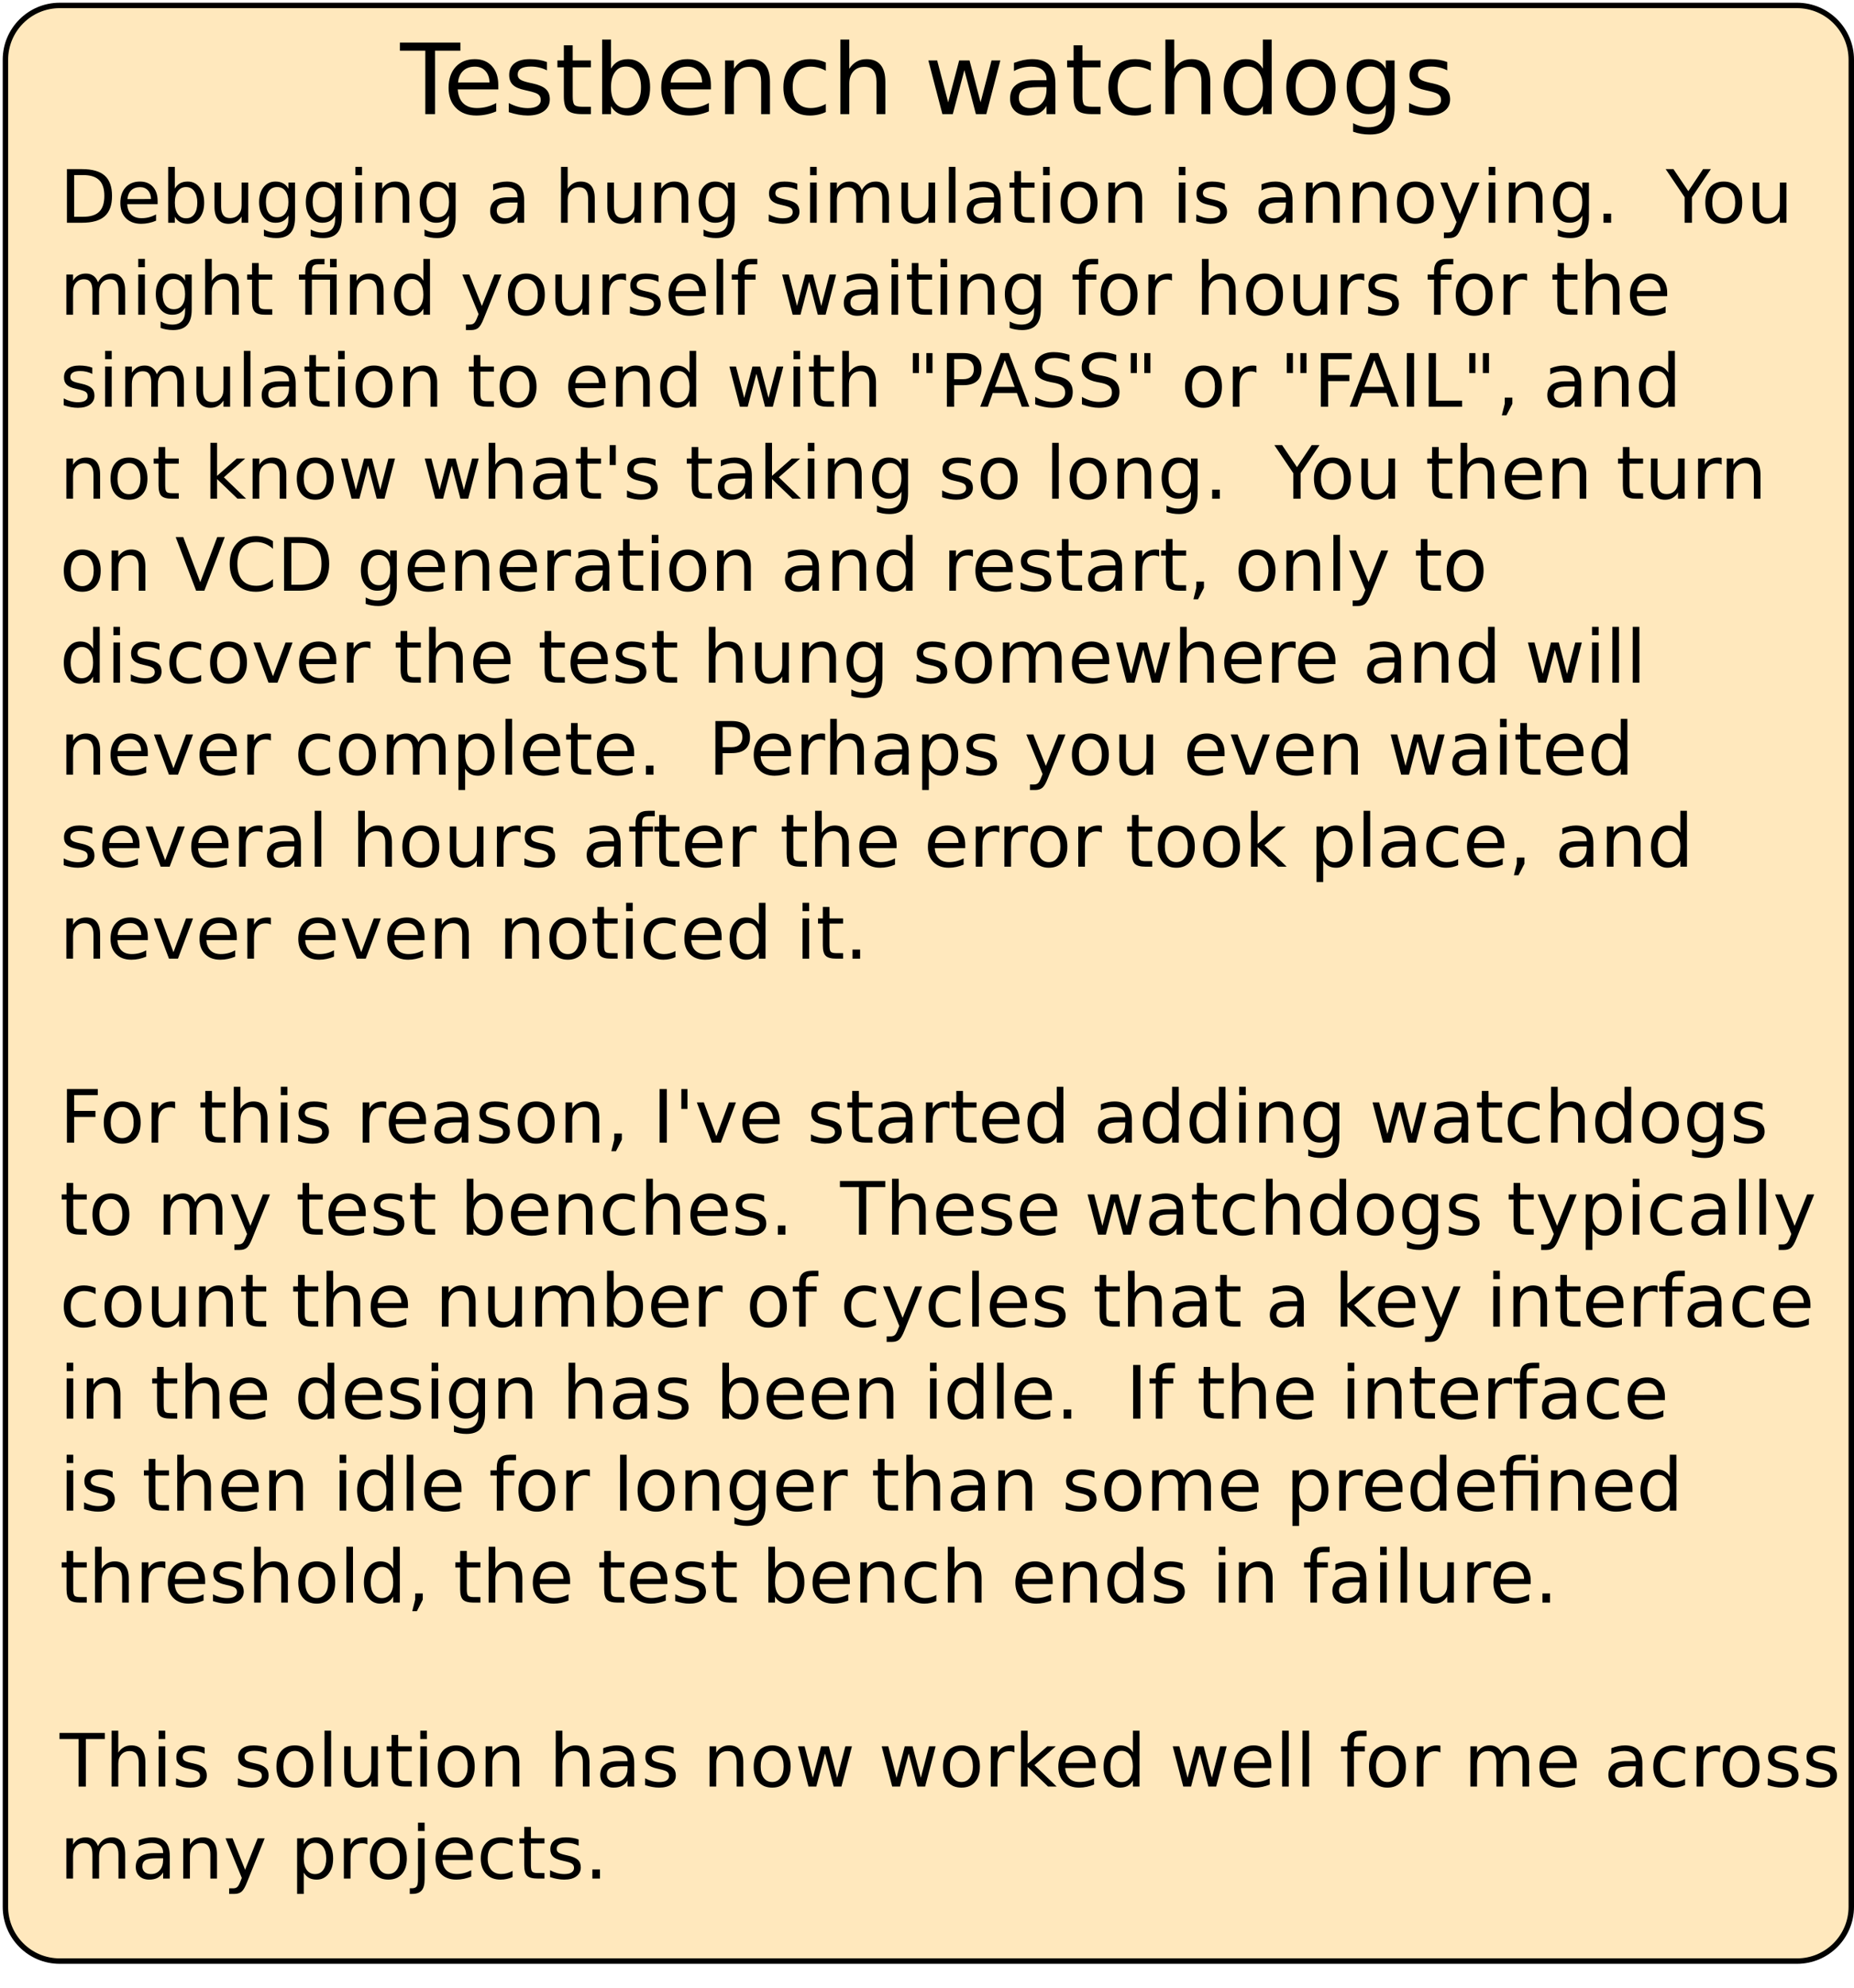 <?xml version="1.0" encoding="UTF-8"?>
<svg xmlns="http://www.w3.org/2000/svg" xmlns:xlink="http://www.w3.org/1999/xlink" width="683pt" height="732pt" viewBox="0 0 683 732" version="1.1">
<defs>
<g>
<symbol overflow="visible" id="glyph0-0">
<path style="stroke:none;" d="M 1.797 6.391 L 1.797 -25.469 L 19.859 -25.469 L 19.859 6.391 Z M 3.828 4.375 L 17.844 4.375 L 17.844 -23.438 L 3.828 -23.438 Z M 3.828 4.375 "/>
</symbol>
<symbol overflow="visible" id="glyph0-1">
<path style="stroke:none;" d="M -0.109 -26.328 L 22.172 -26.328 L 22.172 -23.344 L 12.828 -23.344 L 12.828 0 L 9.25 0 L 9.25 -23.344 L -0.109 -23.344 Z M -0.109 -26.328 "/>
</symbol>
<symbol overflow="visible" id="glyph0-2">
<path style="stroke:none;" d="M 20.297 -10.688 L 20.297 -9.109 L 5.375 -9.109 C 5.52 -6.867 6.191 -5.16 7.391 -3.984 C 8.598 -2.816 10.281 -2.234 12.438 -2.234 C 13.688 -2.234 14.895 -2.383 16.062 -2.688 C 17.227 -3 18.391 -3.461 19.547 -4.078 L 19.547 -1 C 18.379 -0.508 17.18 -0.133 15.953 0.125 C 14.734 0.383 13.492 0.516 12.234 0.516 C 9.086 0.516 6.594 -0.398 4.75 -2.234 C 2.914 -4.066 2 -6.551 2 -9.688 C 2 -12.914 2.867 -15.477 4.609 -17.375 C 6.359 -19.281 8.711 -20.234 11.672 -20.234 C 14.328 -20.234 16.426 -19.375 17.969 -17.656 C 19.52 -15.945 20.297 -13.625 20.297 -10.688 Z M 17.062 -11.641 C 17.031 -13.422 16.531 -14.836 15.562 -15.891 C 14.594 -16.953 13.312 -17.484 11.719 -17.484 C 9.906 -17.484 8.453 -16.969 7.359 -15.938 C 6.273 -14.914 5.648 -13.477 5.484 -11.625 Z M 17.062 -11.641 "/>
</symbol>
<symbol overflow="visible" id="glyph0-3">
<path style="stroke:none;" d="M 16 -19.172 L 16 -16.109 C 15.082 -16.578 14.129 -16.926 13.141 -17.156 C 12.148 -17.395 11.129 -17.516 10.078 -17.516 C 8.461 -17.516 7.25 -17.266 6.438 -16.766 C 5.633 -16.273 5.234 -15.535 5.234 -14.547 C 5.234 -13.797 5.52 -13.207 6.094 -12.781 C 6.676 -12.352 7.836 -11.941 9.578 -11.547 L 10.688 -11.312 C 12.988 -10.812 14.625 -10.109 15.594 -9.203 C 16.57 -8.305 17.062 -7.055 17.062 -5.453 C 17.062 -3.617 16.332 -2.164 14.875 -1.094 C 13.426 -0.02 11.43 0.516 8.891 0.516 C 7.828 0.516 6.723 0.41 5.578 0.203 C 4.43 -0.004 3.223 -0.312 1.953 -0.719 L 1.953 -4.078 C 3.148 -3.453 4.332 -2.984 5.5 -2.672 C 6.664 -2.359 7.816 -2.203 8.953 -2.203 C 10.484 -2.203 11.66 -2.461 12.484 -2.984 C 13.305 -3.516 13.719 -4.254 13.719 -5.203 C 13.719 -6.086 13.422 -6.766 12.828 -7.234 C 12.234 -7.703 10.93 -8.156 8.922 -8.594 L 7.797 -8.859 C 5.785 -9.273 4.332 -9.922 3.438 -10.797 C 2.539 -11.68 2.094 -12.883 2.094 -14.406 C 2.094 -16.27 2.75 -17.707 4.062 -18.719 C 5.383 -19.727 7.258 -20.234 9.688 -20.234 C 10.883 -20.234 12.008 -20.145 13.062 -19.969 C 14.125 -19.789 15.102 -19.523 16 -19.172 Z M 16 -19.172 "/>
</symbol>
<symbol overflow="visible" id="glyph0-4">
<path style="stroke:none;" d="M 6.609 -25.359 L 6.609 -19.75 L 13.297 -19.75 L 13.297 -17.234 L 6.609 -17.234 L 6.609 -6.516 C 6.609 -4.898 6.828 -3.863 7.266 -3.406 C 7.711 -2.945 8.613 -2.719 9.969 -2.719 L 13.297 -2.719 L 13.297 0 L 9.969 0 C 7.457 0 5.723 -0.461 4.766 -1.391 C 3.816 -2.328 3.344 -4.035 3.344 -6.516 L 3.344 -17.234 L 0.969 -17.234 L 0.969 -19.75 L 3.344 -19.75 L 3.344 -25.359 Z M 6.609 -25.359 "/>
</symbol>
<symbol overflow="visible" id="glyph0-5">
<path style="stroke:none;" d="M 17.594 -9.859 C 17.594 -12.242 17.098 -14.113 16.109 -15.469 C 15.129 -16.832 13.781 -17.516 12.062 -17.516 C 10.344 -17.516 8.992 -16.832 8.016 -15.469 C 7.035 -14.113 6.547 -12.242 6.547 -9.859 C 6.547 -7.473 7.035 -5.598 8.016 -4.234 C 8.992 -2.879 10.344 -2.203 12.062 -2.203 C 13.781 -2.203 15.129 -2.879 16.109 -4.234 C 17.098 -5.598 17.594 -7.473 17.594 -9.859 Z M 6.547 -16.75 C 7.223 -17.926 8.082 -18.801 9.125 -19.375 C 10.164 -19.945 11.41 -20.234 12.859 -20.234 C 15.254 -20.234 17.203 -19.281 18.703 -17.375 C 20.203 -15.469 20.953 -12.961 20.953 -9.859 C 20.953 -6.754 20.203 -4.25 18.703 -2.344 C 17.203 -0.438 15.254 0.516 12.859 0.516 C 11.41 0.516 10.164 0.227 9.125 -0.344 C 8.082 -0.914 7.223 -1.789 6.547 -2.969 L 6.547 0 L 3.281 0 L 3.281 -27.453 L 6.547 -27.453 Z M 6.547 -16.75 "/>
</symbol>
<symbol overflow="visible" id="glyph0-6">
<path style="stroke:none;" d="M 19.828 -11.922 L 19.828 0 L 16.578 0 L 16.578 -11.812 C 16.578 -13.688 16.211 -15.086 15.484 -16.016 C 14.754 -16.941 13.66 -17.406 12.203 -17.406 C 10.453 -17.406 9.07 -16.848 8.062 -15.734 C 7.051 -14.617 6.547 -13.098 6.547 -11.172 L 6.547 0 L 3.281 0 L 3.281 -19.75 L 6.547 -19.75 L 6.547 -16.688 C 7.316 -17.875 8.227 -18.758 9.281 -19.344 C 10.332 -19.938 11.547 -20.234 12.922 -20.234 C 15.191 -20.234 16.91 -19.531 18.078 -18.125 C 19.242 -16.719 19.828 -14.648 19.828 -11.922 Z M 19.828 -11.922 "/>
</symbol>
<symbol overflow="visible" id="glyph0-7">
<path style="stroke:none;" d="M 17.625 -19 L 17.625 -15.969 C 16.707 -16.469 15.785 -16.844 14.859 -17.094 C 13.93 -17.352 13 -17.484 12.062 -17.484 C 9.957 -17.484 8.32 -16.812 7.156 -15.469 C 6 -14.133 5.422 -12.266 5.422 -9.859 C 5.422 -7.453 6 -5.578 7.156 -4.234 C 8.32 -2.898 9.957 -2.234 12.062 -2.234 C 13 -2.234 13.93 -2.359 14.859 -2.609 C 15.785 -2.867 16.707 -3.25 17.625 -3.75 L 17.625 -0.766 C 16.719 -0.336 15.781 -0.02 14.812 0.188 C 13.844 0.406 12.812 0.516 11.719 0.516 C 8.738 0.516 6.375 -0.414 4.625 -2.281 C 2.875 -4.156 2 -6.68 2 -9.859 C 2 -13.078 2.879 -15.609 4.641 -17.453 C 6.41 -19.305 8.836 -20.234 11.922 -20.234 C 12.922 -20.234 13.895 -20.129 14.844 -19.922 C 15.801 -19.711 16.727 -19.406 17.625 -19 Z M 17.625 -19 "/>
</symbol>
<symbol overflow="visible" id="glyph0-8">
<path style="stroke:none;" d="M 19.828 -11.922 L 19.828 0 L 16.578 0 L 16.578 -11.812 C 16.578 -13.688 16.211 -15.086 15.484 -16.016 C 14.754 -16.941 13.66 -17.406 12.203 -17.406 C 10.453 -17.406 9.07 -16.848 8.062 -15.734 C 7.051 -14.617 6.547 -13.098 6.547 -11.172 L 6.547 0 L 3.281 0 L 3.281 -27.453 L 6.547 -27.453 L 6.547 -16.688 C 7.316 -17.875 8.227 -18.758 9.281 -19.344 C 10.332 -19.938 11.547 -20.234 12.922 -20.234 C 15.191 -20.234 16.91 -19.531 18.078 -18.125 C 19.242 -16.719 19.828 -14.648 19.828 -11.922 Z M 19.828 -11.922 "/>
</symbol>
<symbol overflow="visible" id="glyph0-9">
<path style="stroke:none;" d=""/>
</symbol>
<symbol overflow="visible" id="glyph0-10">
<path style="stroke:none;" d="M 1.516 -19.75 L 4.766 -19.75 L 8.812 -4.344 L 12.859 -19.75 L 16.688 -19.75 L 20.75 -4.344 L 24.781 -19.75 L 28.031 -19.75 L 22.859 0 L 19.031 0 L 14.781 -16.188 L 10.516 0 L 6.688 0 Z M 1.516 -19.75 "/>
</symbol>
<symbol overflow="visible" id="glyph0-11">
<path style="stroke:none;" d="M 12.375 -9.938 C 9.758 -9.938 7.945 -9.633 6.938 -9.031 C 5.926 -8.426 5.422 -7.406 5.422 -5.969 C 5.422 -4.812 5.797 -3.895 6.547 -3.219 C 7.305 -2.539 8.344 -2.203 9.656 -2.203 C 11.445 -2.203 12.883 -2.836 13.969 -4.109 C 15.062 -5.391 15.609 -7.086 15.609 -9.203 L 15.609 -9.938 Z M 18.859 -11.266 L 18.859 0 L 15.609 0 L 15.609 -3 C 14.867 -1.801 13.945 -0.914 12.844 -0.344 C 11.738 0.227 10.383 0.516 8.781 0.516 C 6.758 0.516 5.148 -0.051 3.953 -1.188 C 2.766 -2.32 2.172 -3.844 2.172 -5.75 C 2.172 -7.969 2.91 -9.641 4.391 -10.766 C 5.879 -11.898 8.102 -12.469 11.062 -12.469 L 15.609 -12.469 L 15.609 -12.781 C 15.609 -14.281 15.117 -15.438 14.141 -16.25 C 13.16 -17.07 11.781 -17.484 10 -17.484 C 8.875 -17.484 7.773 -17.348 6.703 -17.078 C 5.629 -16.805 4.598 -16.398 3.609 -15.859 L 3.609 -18.859 C 4.797 -19.316 5.945 -19.66 7.062 -19.891 C 8.188 -20.117 9.281 -20.234 10.344 -20.234 C 13.195 -20.234 15.328 -19.488 16.734 -18 C 18.148 -16.52 18.859 -14.273 18.859 -11.266 Z M 18.859 -11.266 "/>
</symbol>
<symbol overflow="visible" id="glyph0-12">
<path style="stroke:none;" d="M 16.406 -16.75 L 16.406 -27.453 L 19.656 -27.453 L 19.656 0 L 16.406 0 L 16.406 -2.969 C 15.719 -1.789 14.852 -0.914 13.812 -0.344 C 12.781 0.227 11.535 0.516 10.078 0.516 C 7.68 0.516 5.734 -0.438 4.234 -2.344 C 2.742 -4.25 2 -6.754 2 -9.859 C 2 -12.961 2.742 -15.469 4.234 -17.375 C 5.734 -19.281 7.68 -20.234 10.078 -20.234 C 11.535 -20.234 12.781 -19.945 13.812 -19.375 C 14.852 -18.801 15.719 -17.926 16.406 -16.75 Z M 5.344 -9.859 C 5.344 -7.473 5.832 -5.598 6.812 -4.234 C 7.801 -2.879 9.148 -2.203 10.859 -2.203 C 12.578 -2.203 13.93 -2.879 14.922 -4.234 C 15.91 -5.598 16.406 -7.473 16.406 -9.859 C 16.406 -12.242 15.91 -14.113 14.922 -15.469 C 13.93 -16.832 12.578 -17.516 10.859 -17.516 C 9.148 -17.516 7.801 -16.832 6.812 -15.469 C 5.832 -14.113 5.344 -12.242 5.344 -9.859 Z M 5.344 -9.859 "/>
</symbol>
<symbol overflow="visible" id="glyph0-13">
<path style="stroke:none;" d="M 11.062 -17.484 C 9.32 -17.484 7.945 -16.801 6.938 -15.438 C 5.926 -14.082 5.422 -12.223 5.422 -9.859 C 5.422 -7.492 5.922 -5.629 6.922 -4.266 C 7.93 -2.91 9.312 -2.234 11.062 -2.234 C 12.789 -2.234 14.16 -2.914 15.172 -4.281 C 16.18 -5.645 16.688 -7.504 16.688 -9.859 C 16.688 -12.203 16.18 -14.055 15.172 -15.422 C 14.16 -16.797 12.789 -17.484 11.062 -17.484 Z M 11.062 -20.234 C 13.883 -20.234 16.098 -19.316 17.703 -17.484 C 19.316 -15.648 20.125 -13.109 20.125 -9.859 C 20.125 -6.629 19.316 -4.094 17.703 -2.25 C 16.098 -0.406 13.883 0.516 11.062 0.516 C 8.227 0.516 6.008 -0.406 4.406 -2.25 C 2.801 -4.094 2 -6.629 2 -9.859 C 2 -13.109 2.801 -15.648 4.406 -17.484 C 6.008 -19.316 8.227 -20.234 11.062 -20.234 Z M 11.062 -20.234 "/>
</symbol>
<symbol overflow="visible" id="glyph0-14">
<path style="stroke:none;" d="M 16.406 -10.109 C 16.406 -12.461 15.922 -14.285 14.953 -15.578 C 13.984 -16.867 12.617 -17.516 10.859 -17.516 C 9.117 -17.516 7.766 -16.867 6.797 -15.578 C 5.828 -14.285 5.344 -12.461 5.344 -10.109 C 5.344 -7.766 5.828 -5.945 6.797 -4.656 C 7.766 -3.363 9.117 -2.719 10.859 -2.719 C 12.617 -2.719 13.984 -3.363 14.953 -4.656 C 15.922 -5.945 16.406 -7.766 16.406 -10.109 Z M 19.656 -2.453 C 19.656 0.91 18.906 3.41 17.406 5.047 C 15.914 6.691 13.629 7.516 10.547 7.516 C 9.41 7.516 8.332 7.426 7.312 7.25 C 6.301 7.082 5.32 6.82 4.375 6.469 L 4.375 3.312 C 5.32 3.832 6.258 4.211 7.188 4.453 C 8.125 4.703 9.07 4.828 10.031 4.828 C 12.164 4.828 13.758 4.27 14.812 3.156 C 15.875 2.051 16.406 0.375 16.406 -1.875 L 16.406 -3.469 C 15.738 -2.312 14.879 -1.441 13.828 -0.859 C 12.785 -0.285 11.535 0 10.078 0 C 7.648 0 5.695 -0.922 4.219 -2.766 C 2.738 -4.609 2 -7.055 2 -10.109 C 2 -13.16 2.738 -15.609 4.219 -17.453 C 5.695 -19.305 7.648 -20.234 10.078 -20.234 C 11.535 -20.234 12.785 -19.941 13.828 -19.359 C 14.879 -18.785 15.738 -17.914 16.406 -16.75 L 16.406 -19.75 L 19.656 -19.75 Z M 19.656 -2.453 "/>
</symbol>
<symbol overflow="visible" id="glyph1-0">
<path style="stroke:none;" d="M 1.344 4.781 L 1.344 -19.109 L 14.891 -19.109 L 14.891 4.781 Z M 2.875 3.281 L 13.391 3.281 L 13.391 -17.578 L 2.875 -17.578 Z M 2.875 3.281 "/>
</symbol>
<symbol overflow="visible" id="glyph1-1">
<path style="stroke:none;" d="M 5.328 -17.562 L 5.328 -2.203 L 8.562 -2.203 C 11.281 -2.203 13.27 -2.816 14.531 -4.047 C 15.801 -5.285 16.438 -7.234 16.438 -9.891 C 16.438 -12.535 15.801 -14.473 14.531 -15.703 C 13.27 -16.941 11.281 -17.562 8.562 -17.562 Z M 2.656 -19.75 L 8.156 -19.75 C 11.977 -19.75 14.785 -18.953 16.578 -17.359 C 18.367 -15.766 19.266 -13.273 19.266 -9.891 C 19.266 -6.484 18.363 -3.984 16.562 -2.391 C 14.758 -0.797 11.957 0 8.156 0 L 2.656 0 Z M 2.656 -19.75 "/>
</symbol>
<symbol overflow="visible" id="glyph1-2">
<path style="stroke:none;" d="M 15.234 -8.016 L 15.234 -6.828 L 4.031 -6.828 C 4.133 -5.148 4.641 -3.875 5.547 -3 C 6.453 -2.125 7.711 -1.688 9.328 -1.688 C 10.266 -1.688 11.172 -1.801 12.047 -2.031 C 12.922 -2.258 13.789 -2.602 14.656 -3.062 L 14.656 -0.75 C 13.781 -0.383 12.883 -0.102 11.969 0.094 C 11.051 0.289 10.125 0.391 9.188 0.391 C 6.82 0.391 4.945 -0.297 3.562 -1.672 C 2.188 -3.055 1.5 -4.922 1.5 -7.266 C 1.5 -9.691 2.148 -11.613 3.453 -13.031 C 4.766 -14.457 6.535 -15.172 8.766 -15.172 C 10.754 -15.172 12.328 -14.531 13.484 -13.25 C 14.648 -11.969 15.234 -10.223 15.234 -8.016 Z M 12.797 -8.734 C 12.773 -10.066 12.398 -11.129 11.672 -11.922 C 10.941 -12.711 9.977 -13.109 8.781 -13.109 C 7.426 -13.109 6.336 -12.723 5.516 -11.953 C 4.703 -11.191 4.234 -10.113 4.109 -8.719 Z M 12.797 -8.734 "/>
</symbol>
<symbol overflow="visible" id="glyph1-3">
<path style="stroke:none;" d="M 13.188 -7.391 C 13.188 -9.18 12.816 -10.586 12.078 -11.609 C 11.348 -12.629 10.336 -13.141 9.047 -13.141 C 7.766 -13.141 6.754 -12.629 6.016 -11.609 C 5.273 -10.586 4.906 -9.18 4.906 -7.391 C 4.906 -5.598 5.273 -4.191 6.016 -3.172 C 6.754 -2.16 7.766 -1.656 9.047 -1.656 C 10.336 -1.656 11.348 -2.16 12.078 -3.172 C 12.816 -4.191 13.188 -5.598 13.188 -7.391 Z M 4.906 -12.562 C 5.414 -13.445 6.062 -14.102 6.844 -14.531 C 7.625 -14.957 8.555 -15.172 9.641 -15.172 C 11.441 -15.172 12.906 -14.457 14.031 -13.031 C 15.156 -11.602 15.719 -9.723 15.719 -7.391 C 15.719 -5.066 15.156 -3.188 14.031 -1.75 C 12.906 -0.32 11.441 0.391 9.641 0.391 C 8.555 0.391 7.625 0.176 6.844 -0.25 C 6.062 -0.688 5.414 -1.344 4.906 -2.219 L 4.906 0 L 2.453 0 L 2.453 -20.578 L 4.906 -20.578 Z M 4.906 -12.562 "/>
</symbol>
<symbol overflow="visible" id="glyph1-4">
<path style="stroke:none;" d="M 2.297 -5.844 L 2.297 -14.812 L 4.734 -14.812 L 4.734 -5.938 C 4.734 -4.539 5.004 -3.488 5.547 -2.781 C 6.098 -2.082 6.922 -1.734 8.016 -1.734 C 9.328 -1.734 10.363 -2.148 11.125 -2.984 C 11.895 -3.828 12.281 -4.973 12.281 -6.422 L 12.281 -14.812 L 14.719 -14.812 L 14.719 0 L 12.281 0 L 12.281 -2.281 C 11.688 -1.375 11 -0.703 10.219 -0.266 C 9.438 0.172 8.531 0.391 7.5 0.391 C 5.801 0.391 4.508 -0.141 3.625 -1.203 C 2.738 -2.266 2.297 -3.812 2.297 -5.844 Z M 8.422 -15.172 Z M 8.422 -15.172 "/>
</symbol>
<symbol overflow="visible" id="glyph1-5">
<path style="stroke:none;" d="M 12.297 -7.578 C 12.297 -9.336 11.93 -10.703 11.203 -11.672 C 10.484 -12.648 9.469 -13.141 8.156 -13.141 C 6.844 -13.141 5.82 -12.648 5.094 -11.672 C 4.375 -10.703 4.016 -9.336 4.016 -7.578 C 4.016 -5.828 4.375 -4.461 5.094 -3.484 C 5.82 -2.516 6.844 -2.031 8.156 -2.031 C 9.469 -2.031 10.484 -2.516 11.203 -3.484 C 11.93 -4.461 12.297 -5.828 12.297 -7.578 Z M 14.734 -1.844 C 14.734 0.676 14.172 2.551 13.047 3.781 C 11.93 5.02 10.219 5.641 7.906 5.641 C 7.051 5.641 6.242 5.57 5.484 5.438 C 4.734 5.312 4 5.117 3.281 4.859 L 3.281 2.484 C 4 2.867 4.703 3.156 5.391 3.344 C 6.086 3.531 6.801 3.625 7.531 3.625 C 9.125 3.625 10.316 3.207 11.109 2.375 C 11.898 1.539 12.297 0.281 12.297 -1.406 L 12.297 -2.609 C 11.797 -1.734 11.148 -1.078 10.359 -0.641 C 9.578 -0.211 8.641 0 7.547 0 C 5.734 0 4.27 -0.691 3.156 -2.078 C 2.051 -3.461 1.5 -5.297 1.5 -7.578 C 1.5 -9.867 2.051 -11.707 3.156 -13.094 C 4.27 -14.477 5.734 -15.172 7.547 -15.172 C 8.641 -15.172 9.578 -14.953 10.359 -14.516 C 11.148 -14.086 11.797 -13.438 12.297 -12.562 L 12.297 -14.812 L 14.734 -14.812 Z M 14.734 -1.844 "/>
</symbol>
<symbol overflow="visible" id="glyph1-6">
<path style="stroke:none;" d="M 2.547 -14.812 L 4.984 -14.812 L 4.984 0 L 2.547 0 Z M 2.547 -20.578 L 4.984 -20.578 L 4.984 -17.5 L 2.547 -17.5 Z M 2.547 -20.578 "/>
</symbol>
<symbol overflow="visible" id="glyph1-7">
<path style="stroke:none;" d="M 14.875 -8.938 L 14.875 0 L 12.438 0 L 12.438 -8.859 C 12.438 -10.266 12.16 -11.316 11.609 -12.016 C 11.066 -12.711 10.25 -13.062 9.156 -13.062 C 7.844 -13.062 6.805 -12.641 6.047 -11.797 C 5.285 -10.961 4.906 -9.82 4.906 -8.375 L 4.906 0 L 2.453 0 L 2.453 -14.812 L 4.906 -14.812 L 4.906 -12.516 C 5.488 -13.398 6.176 -14.062 6.969 -14.5 C 7.758 -14.945 8.672 -15.172 9.703 -15.172 C 11.398 -15.172 12.688 -14.645 13.562 -13.594 C 14.438 -12.539 14.875 -10.988 14.875 -8.938 Z M 14.875 -8.938 "/>
</symbol>
<symbol overflow="visible" id="glyph1-8">
<path style="stroke:none;" d=""/>
</symbol>
<symbol overflow="visible" id="glyph1-9">
<path style="stroke:none;" d="M 9.281 -7.453 C 7.32 -7.453 5.961 -7.223 5.203 -6.766 C 4.441 -6.316 4.062 -5.551 4.062 -4.469 C 4.062 -3.602 4.344 -2.914 4.906 -2.406 C 5.477 -1.906 6.254 -1.656 7.234 -1.656 C 8.586 -1.656 9.672 -2.133 10.484 -3.094 C 11.297 -4.051 11.703 -5.32 11.703 -6.906 L 11.703 -7.453 Z M 14.141 -8.453 L 14.141 0 L 11.703 0 L 11.703 -2.25 C 11.148 -1.352 10.457 -0.688 9.625 -0.25 C 8.801 0.176 7.789 0.391 6.594 0.391 C 5.07 0.391 3.863 -0.035 2.969 -0.891 C 2.07 -1.742 1.625 -2.883 1.625 -4.312 C 1.625 -5.977 2.18 -7.234 3.297 -8.078 C 4.41 -8.93 6.078 -9.359 8.297 -9.359 L 11.703 -9.359 L 11.703 -9.594 C 11.703 -10.707 11.332 -11.57 10.594 -12.188 C 9.863 -12.801 8.832 -13.109 7.5 -13.109 C 6.656 -13.109 5.832 -13.004 5.031 -12.797 C 4.227 -12.598 3.457 -12.297 2.719 -11.891 L 2.719 -14.141 C 3.602 -14.484 4.461 -14.738 5.297 -14.906 C 6.141 -15.082 6.957 -15.172 7.75 -15.172 C 9.895 -15.172 11.492 -14.613 12.547 -13.5 C 13.609 -12.395 14.141 -10.711 14.141 -8.453 Z M 14.141 -8.453 "/>
</symbol>
<symbol overflow="visible" id="glyph1-10">
<path style="stroke:none;" d="M 14.875 -8.938 L 14.875 0 L 12.438 0 L 12.438 -8.859 C 12.438 -10.266 12.16 -11.316 11.609 -12.016 C 11.066 -12.711 10.25 -13.062 9.156 -13.062 C 7.844 -13.062 6.805 -12.641 6.047 -11.797 C 5.285 -10.961 4.906 -9.82 4.906 -8.375 L 4.906 0 L 2.453 0 L 2.453 -20.578 L 4.906 -20.578 L 4.906 -12.516 C 5.488 -13.398 6.176 -14.062 6.969 -14.5 C 7.758 -14.945 8.672 -15.172 9.703 -15.172 C 11.398 -15.172 12.688 -14.645 13.562 -13.594 C 14.438 -12.539 14.875 -10.988 14.875 -8.938 Z M 14.875 -8.938 "/>
</symbol>
<symbol overflow="visible" id="glyph1-11">
<path style="stroke:none;" d="M 12 -14.375 L 12 -12.078 C 11.312 -12.43 10.598 -12.695 9.859 -12.875 C 9.117 -13.051 8.348 -13.141 7.547 -13.141 C 6.336 -13.141 5.43 -12.953 4.828 -12.578 C 4.223 -12.211 3.922 -11.66 3.922 -10.922 C 3.922 -10.348 4.133 -9.898 4.562 -9.578 C 5 -9.266 5.875 -8.961 7.188 -8.672 L 8.016 -8.484 C 9.742 -8.109 10.973 -7.582 11.703 -6.906 C 12.43 -6.238 12.797 -5.301 12.797 -4.094 C 12.797 -2.719 12.25 -1.625 11.156 -0.812 C 10.07 -0.008 8.578 0.391 6.672 0.391 C 5.879 0.391 5.051 0.312 4.188 0.156 C 3.32 0 2.414 -0.234 1.469 -0.547 L 1.469 -3.062 C 2.363 -2.594 3.25 -2.238 4.125 -2 C 5 -1.77 5.863 -1.656 6.719 -1.656 C 7.863 -1.656 8.742 -1.848 9.359 -2.234 C 9.984 -2.629 10.297 -3.188 10.297 -3.906 C 10.297 -4.562 10.07 -5.066 9.625 -5.422 C 9.176 -5.773 8.195 -6.113 6.688 -6.438 L 5.844 -6.641 C 4.332 -6.961 3.242 -7.453 2.578 -8.109 C 1.91 -8.766 1.578 -9.664 1.578 -10.812 C 1.578 -12.207 2.066 -13.281 3.047 -14.031 C 4.035 -14.789 5.441 -15.172 7.266 -15.172 C 8.16 -15.172 9.004 -15.102 9.797 -14.969 C 10.598 -14.844 11.332 -14.645 12 -14.375 Z M 12 -14.375 "/>
</symbol>
<symbol overflow="visible" id="glyph1-12">
<path style="stroke:none;" d="M 14.094 -11.969 C 14.695 -13.062 15.422 -13.867 16.266 -14.391 C 17.117 -14.91 18.117 -15.172 19.266 -15.172 C 20.805 -15.172 21.992 -14.629 22.828 -13.547 C 23.672 -12.473 24.094 -10.938 24.094 -8.938 L 24.094 0 L 21.641 0 L 21.641 -8.859 C 21.641 -10.285 21.391 -11.344 20.891 -12.031 C 20.391 -12.719 19.625 -13.062 18.594 -13.062 C 17.332 -13.062 16.332 -12.641 15.594 -11.797 C 14.863 -10.961 14.5 -9.82 14.5 -8.375 L 14.5 0 L 12.047 0 L 12.047 -8.859 C 12.047 -10.285 11.797 -11.344 11.297 -12.031 C 10.797 -12.719 10.02 -13.062 8.969 -13.062 C 7.727 -13.062 6.738 -12.641 6 -11.797 C 5.27 -10.953 4.906 -9.812 4.906 -8.375 L 4.906 0 L 2.453 0 L 2.453 -14.812 L 4.906 -14.812 L 4.906 -12.516 C 5.457 -13.422 6.117 -14.086 6.891 -14.516 C 7.672 -14.953 8.598 -15.172 9.672 -15.172 C 10.742 -15.172 11.656 -14.895 12.406 -14.344 C 13.164 -13.801 13.727 -13.008 14.094 -11.969 Z M 14.094 -11.969 "/>
</symbol>
<symbol overflow="visible" id="glyph1-13">
<path style="stroke:none;" d="M 2.547 -20.578 L 4.984 -20.578 L 4.984 0 L 2.547 0 Z M 2.547 -20.578 "/>
</symbol>
<symbol overflow="visible" id="glyph1-14">
<path style="stroke:none;" d="M 4.969 -19.031 L 4.969 -14.812 L 9.969 -14.812 L 9.969 -12.922 L 4.969 -12.922 L 4.969 -4.875 C 4.969 -3.664 5.129 -2.891 5.453 -2.547 C 5.785 -2.203 6.457 -2.031 7.469 -2.031 L 9.969 -2.031 L 9.969 0 L 7.469 0 C 5.594 0 4.297 -0.348 3.578 -1.047 C 2.867 -1.754 2.516 -3.031 2.516 -4.875 L 2.516 -12.922 L 0.734 -12.922 L 0.734 -14.812 L 2.516 -14.812 L 2.516 -19.031 Z M 4.969 -19.031 "/>
</symbol>
<symbol overflow="visible" id="glyph1-15">
<path style="stroke:none;" d="M 8.297 -13.109 C 6.992 -13.109 5.961 -12.598 5.203 -11.578 C 4.441 -10.555 4.062 -9.16 4.062 -7.391 C 4.062 -5.617 4.438 -4.223 5.188 -3.203 C 5.945 -2.191 6.984 -1.688 8.297 -1.688 C 9.586 -1.688 10.613 -2.195 11.375 -3.219 C 12.133 -4.238 12.516 -5.629 12.516 -7.391 C 12.516 -9.148 12.133 -10.539 11.375 -11.562 C 10.613 -12.594 9.586 -13.109 8.297 -13.109 Z M 8.297 -15.172 C 10.41 -15.172 12.07 -14.484 13.281 -13.109 C 14.488 -11.734 15.094 -9.828 15.094 -7.391 C 15.094 -4.961 14.488 -3.055 13.281 -1.672 C 12.07 -0.297 10.41 0.391 8.297 0.391 C 6.172 0.391 4.504 -0.297 3.297 -1.672 C 2.098 -3.055 1.5 -4.961 1.5 -7.391 C 1.5 -9.828 2.098 -11.734 3.297 -13.109 C 4.504 -14.484 6.172 -15.172 8.297 -15.172 Z M 8.297 -15.172 "/>
</symbol>
<symbol overflow="visible" id="glyph1-16">
<path style="stroke:none;" d="M 8.719 1.375 C 8.031 3.133 7.359 4.285 6.703 4.828 C 6.055 5.367 5.188 5.641 4.094 5.641 L 2.141 5.641 L 2.141 3.594 L 3.578 3.594 C 4.242 3.594 4.758 3.43 5.125 3.109 C 5.5 2.797 5.91 2.051 6.359 0.875 L 6.797 -0.234 L 0.812 -14.812 L 3.391 -14.812 L 8.016 -3.234 L 12.641 -14.812 L 15.234 -14.812 Z M 8.719 1.375 "/>
</symbol>
<symbol overflow="visible" id="glyph1-17">
<path style="stroke:none;" d="M 2.891 -3.359 L 5.688 -3.359 L 5.688 0 L 2.891 0 Z M 2.891 -3.359 "/>
</symbol>
<symbol overflow="visible" id="glyph1-18">
<path style="stroke:none;" d="M -0.047 -19.75 L 2.812 -19.75 L 8.297 -11.625 L 13.734 -19.75 L 16.609 -19.75 L 9.625 -9.406 L 9.625 0 L 6.938 0 L 6.938 -9.406 Z M -0.047 -19.75 "/>
</symbol>
<symbol overflow="visible" id="glyph1-19">
<path style="stroke:none;" d="M 14.531 -14.812 L 14.531 0 L 12.078 0 L 12.078 -12.922 L 5.391 -12.922 L 5.391 0 L 2.953 0 L 2.953 -12.922 L 0.625 -12.922 L 0.625 -14.812 L 2.953 -14.812 L 2.953 -15.844 C 2.953 -17.457 3.332 -18.648 4.094 -19.422 C 4.852 -20.191 6.023 -20.578 7.609 -20.578 L 10.047 -20.578 L 10.047 -18.562 L 7.719 -18.562 C 6.852 -18.562 6.25 -18.383 5.906 -18.031 C 5.562 -17.676 5.391 -17.039 5.391 -16.125 L 5.391 -14.812 Z M 12.078 -20.562 L 14.531 -20.562 L 14.531 -17.469 L 12.078 -17.469 Z M 12.078 -20.562 "/>
</symbol>
<symbol overflow="visible" id="glyph1-20">
<path style="stroke:none;" d="M 12.297 -12.562 L 12.297 -20.578 L 14.734 -20.578 L 14.734 0 L 12.297 0 L 12.297 -2.219 C 11.785 -1.344 11.141 -0.688 10.359 -0.25 C 9.578 0.176 8.641 0.391 7.547 0.391 C 5.766 0.391 4.312 -0.32 3.188 -1.75 C 2.062 -3.188 1.5 -5.066 1.5 -7.391 C 1.5 -9.723 2.062 -11.602 3.188 -13.031 C 4.312 -14.457 5.766 -15.172 7.547 -15.172 C 8.641 -15.172 9.578 -14.957 10.359 -14.531 C 11.141 -14.102 11.785 -13.445 12.297 -12.562 Z M 4.016 -7.391 C 4.016 -5.598 4.379 -4.191 5.109 -3.172 C 5.848 -2.16 6.863 -1.656 8.156 -1.656 C 9.438 -1.656 10.445 -2.16 11.188 -3.172 C 11.926 -4.191 12.297 -5.598 12.297 -7.391 C 12.297 -9.18 11.926 -10.586 11.188 -11.609 C 10.445 -12.629 9.438 -13.141 8.156 -13.141 C 6.863 -13.141 5.848 -12.629 5.109 -11.609 C 4.379 -10.586 4.016 -9.18 4.016 -7.391 Z M 4.016 -7.391 "/>
</symbol>
<symbol overflow="visible" id="glyph1-21">
<path style="stroke:none;" d="M 11.141 -12.547 C 10.867 -12.703 10.57 -12.816 10.25 -12.891 C 9.926 -12.961 9.57 -13 9.188 -13 C 7.812 -13 6.754 -12.551 6.016 -11.656 C 5.273 -10.758 4.906 -9.477 4.906 -7.812 L 4.906 0 L 2.453 0 L 2.453 -14.812 L 4.906 -14.812 L 4.906 -12.516 C 5.414 -13.41 6.082 -14.078 6.906 -14.516 C 7.727 -14.953 8.723 -15.172 9.891 -15.172 C 10.055 -15.172 10.238 -15.16 10.438 -15.141 C 10.645 -15.117 10.875 -15.086 11.125 -15.047 Z M 11.141 -12.547 "/>
</symbol>
<symbol overflow="visible" id="glyph1-22">
<path style="stroke:none;" d="M 10.047 -20.578 L 10.047 -18.562 L 7.719 -18.562 C 6.852 -18.562 6.25 -18.383 5.906 -18.031 C 5.562 -17.676 5.391 -17.039 5.391 -16.125 L 5.391 -14.812 L 9.406 -14.812 L 9.406 -12.922 L 5.391 -12.922 L 5.391 0 L 2.953 0 L 2.953 -12.922 L 0.625 -12.922 L 0.625 -14.812 L 2.953 -14.812 L 2.953 -15.844 C 2.953 -17.5 3.332 -18.703 4.094 -19.453 C 4.863 -20.203 6.082 -20.578 7.75 -20.578 Z M 10.047 -20.578 "/>
</symbol>
<symbol overflow="visible" id="glyph1-23">
<path style="stroke:none;" d="M 1.141 -14.812 L 3.578 -14.812 L 6.609 -3.25 L 9.641 -14.812 L 12.516 -14.812 L 15.562 -3.25 L 18.594 -14.812 L 21.016 -14.812 L 17.141 0 L 14.281 0 L 11.094 -12.141 L 7.891 0 L 5.016 0 Z M 1.141 -14.812 "/>
</symbol>
<symbol overflow="visible" id="glyph1-24">
<path style="stroke:none;" d="M 4.859 -19.75 L 4.859 -12.406 L 2.609 -12.406 L 2.609 -19.75 Z M 9.859 -19.75 L 9.859 -12.406 L 7.609 -12.406 L 7.609 -19.75 Z M 9.859 -19.75 "/>
</symbol>
<symbol overflow="visible" id="glyph1-25">
<path style="stroke:none;" d="M 5.328 -17.562 L 5.328 -10.141 L 8.688 -10.141 C 9.938 -10.141 10.898 -10.457 11.578 -11.094 C 12.254 -11.738 12.594 -12.656 12.594 -13.844 C 12.594 -15.031 12.254 -15.945 11.578 -16.594 C 10.898 -17.238 9.938 -17.562 8.688 -17.562 Z M 2.656 -19.75 L 8.688 -19.75 C 10.906 -19.75 12.578 -19.25 13.703 -18.25 C 14.836 -17.25 15.406 -15.781 15.406 -13.844 C 15.406 -11.895 14.836 -10.422 13.703 -9.422 C 12.578 -8.43 10.906 -7.938 8.688 -7.938 L 5.328 -7.938 L 5.328 0 L 2.656 0 Z M 2.656 -19.75 "/>
</symbol>
<symbol overflow="visible" id="glyph1-26">
<path style="stroke:none;" d="M 9.266 -17.125 L 5.641 -7.297 L 12.906 -7.297 Z M 7.75 -19.75 L 10.781 -19.75 L 18.312 0 L 15.531 0 L 13.734 -5.062 L 4.828 -5.062 L 3.031 0 L 0.219 0 Z M 7.75 -19.75 "/>
</symbol>
<symbol overflow="visible" id="glyph1-27">
<path style="stroke:none;" d="M 14.5 -19.109 L 14.5 -16.5 C 13.488 -16.977 12.531 -17.336 11.625 -17.578 C 10.727 -17.816 9.859 -17.938 9.016 -17.938 C 7.566 -17.938 6.445 -17.656 5.656 -17.094 C 4.863 -16.531 4.469 -15.727 4.469 -14.688 C 4.469 -13.812 4.727 -13.148 5.25 -12.703 C 5.781 -12.254 6.773 -11.895 8.234 -11.625 L 9.859 -11.297 C 11.848 -10.922 13.316 -10.254 14.266 -9.297 C 15.211 -8.336 15.688 -7.055 15.688 -5.453 C 15.688 -3.535 15.047 -2.082 13.766 -1.094 C 12.484 -0.102 10.602 0.391 8.125 0.391 C 7.188 0.391 6.191 0.281 5.141 0.062 C 4.086 -0.145 2.992 -0.457 1.859 -0.875 L 1.859 -3.625 C 2.953 -3.02 4.016 -2.562 5.047 -2.25 C 6.086 -1.938 7.113 -1.781 8.125 -1.781 C 9.645 -1.781 10.82 -2.078 11.656 -2.672 C 12.488 -3.273 12.906 -4.133 12.906 -5.25 C 12.906 -6.219 12.602 -6.973 12 -7.516 C 11.406 -8.066 10.43 -8.484 9.078 -8.766 L 7.453 -9.078 C 5.453 -9.473 4.004 -10.094 3.109 -10.938 C 2.223 -11.781 1.781 -12.957 1.781 -14.469 C 1.781 -16.219 2.395 -17.594 3.625 -18.594 C 4.863 -19.602 6.562 -20.109 8.719 -20.109 C 9.645 -20.109 10.586 -20.023 11.547 -19.859 C 12.504 -19.691 13.488 -19.441 14.5 -19.109 Z M 14.5 -19.109 "/>
</symbol>
<symbol overflow="visible" id="glyph1-28">
<path style="stroke:none;" d="M 2.656 -19.75 L 14.016 -19.75 L 14.016 -17.5 L 5.328 -17.5 L 5.328 -11.688 L 13.156 -11.688 L 13.156 -9.438 L 5.328 -9.438 L 5.328 0 L 2.656 0 Z M 2.656 -19.75 "/>
</symbol>
<symbol overflow="visible" id="glyph1-29">
<path style="stroke:none;" d="M 2.656 -19.75 L 5.328 -19.75 L 5.328 0 L 2.656 0 Z M 2.656 -19.75 "/>
</symbol>
<symbol overflow="visible" id="glyph1-30">
<path style="stroke:none;" d="M 2.656 -19.75 L 5.328 -19.75 L 5.328 -2.25 L 14.953 -2.25 L 14.953 0 L 2.656 0 Z M 2.656 -19.75 "/>
</symbol>
<symbol overflow="visible" id="glyph1-31">
<path style="stroke:none;" d="M 3.172 -3.359 L 5.969 -3.359 L 5.969 -1.078 L 3.797 3.156 L 2.094 3.156 L 3.172 -1.078 Z M 3.172 -3.359 "/>
</symbol>
<symbol overflow="visible" id="glyph1-32">
<path style="stroke:none;" d="M 2.453 -20.578 L 4.906 -20.578 L 4.906 -8.422 L 12.172 -14.812 L 15.281 -14.812 L 7.422 -7.891 L 15.609 0 L 12.438 0 L 4.906 -7.234 L 4.906 0 L 2.453 0 Z M 2.453 -20.578 "/>
</symbol>
<symbol overflow="visible" id="glyph1-33">
<path style="stroke:none;" d="M 4.859 -19.75 L 4.859 -12.406 L 2.609 -12.406 L 2.609 -19.75 Z M 4.859 -19.75 "/>
</symbol>
<symbol overflow="visible" id="glyph1-34">
<path style="stroke:none;" d="M 7.75 0 L 0.219 -19.75 L 3 -19.75 L 9.266 -3.125 L 15.531 -19.75 L 18.312 -19.75 L 10.781 0 Z M 7.75 0 "/>
</symbol>
<symbol overflow="visible" id="glyph1-35">
<path style="stroke:none;" d="M 17.453 -18.234 L 17.453 -15.406 C 16.547 -16.25 15.582 -16.875 14.562 -17.281 C 13.551 -17.695 12.473 -17.906 11.328 -17.906 C 9.066 -17.906 7.336 -17.211 6.141 -15.828 C 4.941 -14.453 4.344 -12.461 4.344 -9.859 C 4.344 -7.254 4.941 -5.258 6.141 -3.875 C 7.336 -2.5 9.066 -1.812 11.328 -1.812 C 12.473 -1.812 13.551 -2.02 14.562 -2.438 C 15.582 -2.852 16.547 -3.477 17.453 -4.312 L 17.453 -1.516 C 16.516 -0.879 15.52 -0.398 14.469 -0.078 C 13.426 0.234 12.328 0.391 11.172 0.391 C 8.18 0.391 5.82 -0.523 4.094 -2.359 C 2.375 -4.191 1.516 -6.691 1.516 -9.859 C 1.516 -13.035 2.375 -15.535 4.094 -17.359 C 5.82 -19.191 8.18 -20.109 11.172 -20.109 C 12.348 -20.109 13.457 -19.953 14.5 -19.641 C 15.551 -19.328 16.535 -18.859 17.453 -18.234 Z M 17.453 -18.234 "/>
</symbol>
<symbol overflow="visible" id="glyph1-36">
<path style="stroke:none;" d="M 13.219 -14.25 L 13.219 -11.969 C 12.531 -12.352 11.836 -12.641 11.141 -12.828 C 10.453 -13.016 9.754 -13.109 9.047 -13.109 C 7.473 -13.109 6.25 -12.609 5.375 -11.609 C 4.5 -10.609 4.062 -9.203 4.062 -7.391 C 4.062 -5.586 4.5 -4.188 5.375 -3.188 C 6.25 -2.188 7.473 -1.688 9.047 -1.688 C 9.754 -1.688 10.453 -1.781 11.141 -1.969 C 11.836 -2.156 12.531 -2.438 13.219 -2.812 L 13.219 -0.562 C 12.539 -0.25 11.836 -0.016 11.109 0.141 C 10.379 0.305 9.602 0.391 8.781 0.391 C 6.551 0.391 4.781 -0.312 3.469 -1.719 C 2.156 -3.125 1.5 -5.016 1.5 -7.391 C 1.5 -9.805 2.16 -11.707 3.484 -13.094 C 4.816 -14.477 6.633 -15.172 8.938 -15.172 C 9.688 -15.172 10.414 -15.094 11.125 -14.938 C 11.844 -14.789 12.539 -14.562 13.219 -14.25 Z M 13.219 -14.25 "/>
</symbol>
<symbol overflow="visible" id="glyph1-37">
<path style="stroke:none;" d="M 0.812 -14.812 L 3.391 -14.812 L 8.016 -2.375 L 12.641 -14.812 L 15.234 -14.812 L 9.672 0 L 6.359 0 Z M 0.812 -14.812 "/>
</symbol>
<symbol overflow="visible" id="glyph1-38">
<path style="stroke:none;" d="M 4.906 -2.219 L 4.906 5.641 L 2.453 5.641 L 2.453 -14.812 L 4.906 -14.812 L 4.906 -12.562 C 5.414 -13.445 6.062 -14.102 6.844 -14.531 C 7.625 -14.957 8.555 -15.172 9.641 -15.172 C 11.441 -15.172 12.906 -14.457 14.031 -13.031 C 15.156 -11.602 15.719 -9.723 15.719 -7.391 C 15.719 -5.066 15.156 -3.188 14.031 -1.75 C 12.906 -0.32 11.441 0.391 9.641 0.391 C 8.555 0.391 7.625 0.176 6.844 -0.25 C 6.062 -0.688 5.414 -1.344 4.906 -2.219 Z M 13.188 -7.391 C 13.188 -9.18 12.816 -10.586 12.078 -11.609 C 11.348 -12.629 10.336 -13.141 9.047 -13.141 C 7.766 -13.141 6.754 -12.629 6.016 -11.609 C 5.273 -10.586 4.906 -9.18 4.906 -7.391 C 4.906 -5.598 5.273 -4.191 6.016 -3.172 C 6.754 -2.16 7.766 -1.656 9.047 -1.656 C 10.336 -1.656 11.348 -2.16 12.078 -3.172 C 12.816 -4.191 13.188 -5.598 13.188 -7.391 Z M 13.188 -7.391 "/>
</symbol>
<symbol overflow="visible" id="glyph1-39">
<path style="stroke:none;" d="M -0.078 -19.75 L 16.625 -19.75 L 16.625 -17.5 L 9.625 -17.5 L 9.625 0 L 6.938 0 L 6.938 -17.5 L -0.078 -17.5 Z M -0.078 -19.75 "/>
</symbol>
<symbol overflow="visible" id="glyph1-40">
<path style="stroke:none;" d="M 2.547 -14.812 L 4.984 -14.812 L 4.984 0.266 C 4.984 2.148 4.625 3.516 3.906 4.359 C 3.188 5.211 2.031 5.641 0.438 5.641 L -0.484 5.641 L -0.484 3.578 L 0.156 3.578 C 1.082 3.578 1.711 3.359 2.047 2.922 C 2.379 2.492 2.547 1.609 2.547 0.266 Z M 2.547 -20.578 L 4.984 -20.578 L 4.984 -17.5 L 2.547 -17.5 Z M 2.547 -20.578 "/>
</symbol>
</g>
</defs>
<g id="surface1481556">
<rect x="0" y="0" width="683" height="732" style="fill:rgb(100%,100%,100%);fill-opacity:1;stroke:none;"/>
<path style="fill-rule:evenodd;fill:rgb(100%,90.98%,74.118%);fill-opacity:1;stroke-width:0.1;stroke-linecap:butt;stroke-linejoin:round;stroke:rgb(0%,0%,0%);stroke-opacity:1;stroke-miterlimit:10;" d="M 2 1 C 1.448 1 1 1.448 1 2 L 1 36 C 1 36.552 1.448 37 2 37 L 34 37 C 34.552 37 35 36.552 35 36 L 35 2 C 35 1.448 34.552 1 34 1 Z M 2 1 " transform="matrix(20,0,0,20,-18,-18)"/>
<g style="fill:rgb(0%,0%,0%);fill-opacity:1;">
  <use xlink:href="#glyph0-1" x="147.43" y="42.015"/>
  <use xlink:href="#glyph0-2" x="163.263" y="42.015"/>
  <use xlink:href="#glyph0-3" x="185.485" y="42.015"/>
  <use xlink:href="#glyph0-4" x="204.374" y="42.015"/>
  <use xlink:href="#glyph0-5" x="218.541" y="42.015"/>
  <use xlink:href="#glyph0-2" x="241.596" y="42.015"/>
  <use xlink:href="#glyph0-6" x="263.819" y="42.015"/>
  <use xlink:href="#glyph0-7" x="286.596" y="42.015"/>
  <use xlink:href="#glyph0-8" x="306.319" y="42.015"/>
  <use xlink:href="#glyph0-9" x="329.096" y="42.015"/>
  <use xlink:href="#glyph0-10" x="340.485" y="42.015"/>
  <use xlink:href="#glyph0-11" x="369.93" y="42.015"/>
  <use xlink:href="#glyph0-4" x="392.152" y="42.015"/>
  <use xlink:href="#glyph0-7" x="406.319" y="42.015"/>
  <use xlink:href="#glyph0-8" x="426.041" y="42.015"/>
  <use xlink:href="#glyph0-12" x="448.819" y="42.015"/>
  <use xlink:href="#glyph0-13" x="471.874" y="42.015"/>
  <use xlink:href="#glyph0-14" x="494.096" y="42.015"/>
  <use xlink:href="#glyph0-3" x="517.152" y="42.015"/>
</g>
<g style="fill:rgb(0%,0%,0%);fill-opacity:1;">
  <use xlink:href="#glyph1-1" x="22" y="82.011"/>
  <use xlink:href="#glyph1-2" x="42.833" y="82.011"/>
  <use xlink:href="#glyph1-3" x="59.5" y="82.011"/>
  <use xlink:href="#glyph1-4" x="76.722" y="82.011"/>
  <use xlink:href="#glyph1-5" x="93.944" y="82.011"/>
  <use xlink:href="#glyph1-5" x="111.167" y="82.011"/>
  <use xlink:href="#glyph1-6" x="128.389" y="82.011"/>
  <use xlink:href="#glyph1-7" x="135.889" y="82.011"/>
  <use xlink:href="#glyph1-5" x="153.111" y="82.011"/>
  <use xlink:href="#glyph1-8" x="170.333" y="82.011"/>
  <use xlink:href="#glyph1-9" x="178.944" y="82.011"/>
  <use xlink:href="#glyph1-8" x="195.611" y="82.011"/>
  <use xlink:href="#glyph1-10" x="204.222" y="82.011"/>
  <use xlink:href="#glyph1-4" x="221.444" y="82.011"/>
  <use xlink:href="#glyph1-7" x="238.667" y="82.011"/>
  <use xlink:href="#glyph1-5" x="255.889" y="82.011"/>
  <use xlink:href="#glyph1-8" x="273.111" y="82.011"/>
  <use xlink:href="#glyph1-11" x="281.722" y="82.011"/>
  <use xlink:href="#glyph1-6" x="295.889" y="82.011"/>
  <use xlink:href="#glyph1-12" x="303.389" y="82.011"/>
  <use xlink:href="#glyph1-4" x="329.778" y="82.011"/>
  <use xlink:href="#glyph1-13" x="347" y="82.011"/>
  <use xlink:href="#glyph1-9" x="354.5" y="82.011"/>
  <use xlink:href="#glyph1-14" x="371.167" y="82.011"/>
  <use xlink:href="#glyph1-6" x="381.722" y="82.011"/>
  <use xlink:href="#glyph1-15" x="389.222" y="82.011"/>
  <use xlink:href="#glyph1-7" x="405.889" y="82.011"/>
  <use xlink:href="#glyph1-8" x="423.111" y="82.011"/>
  <use xlink:href="#glyph1-6" x="431.722" y="82.011"/>
  <use xlink:href="#glyph1-11" x="439.222" y="82.011"/>
  <use xlink:href="#glyph1-8" x="453.389" y="82.011"/>
  <use xlink:href="#glyph1-9" x="462" y="82.011"/>
  <use xlink:href="#glyph1-7" x="478.667" y="82.011"/>
  <use xlink:href="#glyph1-7" x="495.889" y="82.011"/>
  <use xlink:href="#glyph1-15" x="513.111" y="82.011"/>
  <use xlink:href="#glyph1-16" x="529.778" y="82.011"/>
  <use xlink:href="#glyph1-6" x="545.889" y="82.011"/>
  <use xlink:href="#glyph1-7" x="553.389" y="82.011"/>
  <use xlink:href="#glyph1-5" x="570.611" y="82.011"/>
  <use xlink:href="#glyph1-17" x="587.833" y="82.011"/>
  <use xlink:href="#glyph1-8" x="596.444" y="82.011"/>
  <use xlink:href="#glyph1-8" x="605.056" y="82.011"/>
  <use xlink:href="#glyph1-18" x="613.667" y="82.011"/>
  <use xlink:href="#glyph1-15" x="626.722" y="82.011"/>
  <use xlink:href="#glyph1-4" x="643.389" y="82.011"/>
</g>
<g style="fill:rgb(0%,0%,0%);fill-opacity:1;">
  <use xlink:href="#glyph1-12" x="22" y="115.879"/>
  <use xlink:href="#glyph1-6" x="48.389" y="115.879"/>
  <use xlink:href="#glyph1-5" x="55.889" y="115.879"/>
  <use xlink:href="#glyph1-10" x="73.111" y="115.879"/>
  <use xlink:href="#glyph1-14" x="90.333" y="115.879"/>
  <use xlink:href="#glyph1-8" x="100.889" y="115.879"/>
  <use xlink:href="#glyph1-19" x="109.5" y="115.879"/>
  <use xlink:href="#glyph1-7" x="126.444" y="115.879"/>
  <use xlink:href="#glyph1-20" x="143.667" y="115.879"/>
  <use xlink:href="#glyph1-8" x="160.889" y="115.879"/>
  <use xlink:href="#glyph1-16" x="169.5" y="115.879"/>
  <use xlink:href="#glyph1-15" x="185.611" y="115.879"/>
  <use xlink:href="#glyph1-4" x="202.278" y="115.879"/>
  <use xlink:href="#glyph1-21" x="219.5" y="115.879"/>
  <use xlink:href="#glyph1-11" x="230.611" y="115.879"/>
  <use xlink:href="#glyph1-2" x="244.778" y="115.879"/>
  <use xlink:href="#glyph1-13" x="261.444" y="115.879"/>
  <use xlink:href="#glyph1-22" x="268.944" y="115.879"/>
  <use xlink:href="#glyph1-8" x="278.389" y="115.879"/>
  <use xlink:href="#glyph1-23" x="287" y="115.879"/>
  <use xlink:href="#glyph1-9" x="309.222" y="115.879"/>
  <use xlink:href="#glyph1-6" x="325.889" y="115.879"/>
  <use xlink:href="#glyph1-14" x="333.389" y="115.879"/>
  <use xlink:href="#glyph1-6" x="343.944" y="115.879"/>
  <use xlink:href="#glyph1-7" x="351.444" y="115.879"/>
  <use xlink:href="#glyph1-5" x="368.667" y="115.879"/>
  <use xlink:href="#glyph1-8" x="385.889" y="115.879"/>
  <use xlink:href="#glyph1-22" x="394.5" y="115.879"/>
  <use xlink:href="#glyph1-15" x="403.944" y="115.879"/>
  <use xlink:href="#glyph1-21" x="420.611" y="115.879"/>
  <use xlink:href="#glyph1-8" x="431.722" y="115.879"/>
  <use xlink:href="#glyph1-10" x="440.333" y="115.879"/>
  <use xlink:href="#glyph1-15" x="457.556" y="115.879"/>
  <use xlink:href="#glyph1-4" x="474.222" y="115.879"/>
  <use xlink:href="#glyph1-21" x="491.444" y="115.879"/>
  <use xlink:href="#glyph1-11" x="502.556" y="115.879"/>
  <use xlink:href="#glyph1-8" x="516.722" y="115.879"/>
  <use xlink:href="#glyph1-22" x="525.333" y="115.879"/>
  <use xlink:href="#glyph1-15" x="534.778" y="115.879"/>
  <use xlink:href="#glyph1-21" x="551.444" y="115.879"/>
  <use xlink:href="#glyph1-8" x="562.556" y="115.879"/>
  <use xlink:href="#glyph1-14" x="571.167" y="115.879"/>
  <use xlink:href="#glyph1-10" x="581.722" y="115.879"/>
  <use xlink:href="#glyph1-2" x="598.944" y="115.879"/>
</g>
<g style="fill:rgb(0%,0%,0%);fill-opacity:1;">
  <use xlink:href="#glyph1-11" x="22" y="149.746"/>
  <use xlink:href="#glyph1-6" x="36.167" y="149.746"/>
  <use xlink:href="#glyph1-12" x="43.667" y="149.746"/>
  <use xlink:href="#glyph1-4" x="70.056" y="149.746"/>
  <use xlink:href="#glyph1-13" x="87.278" y="149.746"/>
  <use xlink:href="#glyph1-9" x="94.778" y="149.746"/>
  <use xlink:href="#glyph1-14" x="111.444" y="149.746"/>
  <use xlink:href="#glyph1-6" x="122" y="149.746"/>
  <use xlink:href="#glyph1-15" x="129.5" y="149.746"/>
  <use xlink:href="#glyph1-7" x="146.167" y="149.746"/>
  <use xlink:href="#glyph1-8" x="163.389" y="149.746"/>
  <use xlink:href="#glyph1-14" x="172" y="149.746"/>
  <use xlink:href="#glyph1-15" x="182.556" y="149.746"/>
  <use xlink:href="#glyph1-8" x="199.222" y="149.746"/>
  <use xlink:href="#glyph1-2" x="207.833" y="149.746"/>
  <use xlink:href="#glyph1-7" x="224.5" y="149.746"/>
  <use xlink:href="#glyph1-20" x="241.722" y="149.746"/>
  <use xlink:href="#glyph1-8" x="258.944" y="149.746"/>
  <use xlink:href="#glyph1-23" x="267.556" y="149.746"/>
  <use xlink:href="#glyph1-6" x="289.778" y="149.746"/>
  <use xlink:href="#glyph1-14" x="297.278" y="149.746"/>
  <use xlink:href="#glyph1-10" x="307.833" y="149.746"/>
  <use xlink:href="#glyph1-8" x="325.056" y="149.746"/>
  <use xlink:href="#glyph1-24" x="333.667" y="149.746"/>
  <use xlink:href="#glyph1-25" x="346.167" y="149.746"/>
  <use xlink:href="#glyph1-26" x="360.889" y="149.746"/>
  <use xlink:href="#glyph1-27" x="379.5" y="149.746"/>
  <use xlink:href="#glyph1-27" x="396.722" y="149.746"/>
  <use xlink:href="#glyph1-24" x="413.944" y="149.746"/>
  <use xlink:href="#glyph1-8" x="426.444" y="149.746"/>
  <use xlink:href="#glyph1-15" x="435.056" y="149.746"/>
  <use xlink:href="#glyph1-21" x="451.722" y="149.746"/>
  <use xlink:href="#glyph1-8" x="462.833" y="149.746"/>
  <use xlink:href="#glyph1-24" x="471.444" y="149.746"/>
  <use xlink:href="#glyph1-28" x="483.944" y="149.746"/>
  <use xlink:href="#glyph1-26" x="497" y="149.746"/>
  <use xlink:href="#glyph1-29" x="515.611" y="149.746"/>
  <use xlink:href="#glyph1-30" x="523.667" y="149.746"/>
  <use xlink:href="#glyph1-24" x="538.667" y="149.746"/>
  <use xlink:href="#glyph1-31" x="551.167" y="149.746"/>
  <use xlink:href="#glyph1-8" x="559.778" y="149.746"/>
  <use xlink:href="#glyph1-9" x="568.389" y="149.746"/>
  <use xlink:href="#glyph1-7" x="585.056" y="149.746"/>
  <use xlink:href="#glyph1-20" x="602.278" y="149.746"/>
</g>
<g style="fill:rgb(0%,0%,0%);fill-opacity:1;">
  <use xlink:href="#glyph1-7" x="22" y="183.613"/>
  <use xlink:href="#glyph1-15" x="39.222" y="183.613"/>
  <use xlink:href="#glyph1-14" x="55.889" y="183.613"/>
  <use xlink:href="#glyph1-8" x="66.444" y="183.613"/>
  <use xlink:href="#glyph1-32" x="75.056" y="183.613"/>
  <use xlink:href="#glyph1-7" x="90.611" y="183.613"/>
  <use xlink:href="#glyph1-15" x="107.833" y="183.613"/>
  <use xlink:href="#glyph1-23" x="124.5" y="183.613"/>
  <use xlink:href="#glyph1-8" x="146.722" y="183.613"/>
  <use xlink:href="#glyph1-23" x="155.333" y="183.613"/>
  <use xlink:href="#glyph1-10" x="177.556" y="183.613"/>
  <use xlink:href="#glyph1-9" x="194.778" y="183.613"/>
  <use xlink:href="#glyph1-14" x="211.444" y="183.613"/>
  <use xlink:href="#glyph1-33" x="222" y="183.613"/>
  <use xlink:href="#glyph1-11" x="229.5" y="183.613"/>
  <use xlink:href="#glyph1-8" x="243.667" y="183.613"/>
  <use xlink:href="#glyph1-14" x="252.278" y="183.613"/>
  <use xlink:href="#glyph1-9" x="262.833" y="183.613"/>
  <use xlink:href="#glyph1-32" x="279.5" y="183.613"/>
  <use xlink:href="#glyph1-6" x="295.056" y="183.613"/>
  <use xlink:href="#glyph1-7" x="302.556" y="183.613"/>
  <use xlink:href="#glyph1-5" x="319.778" y="183.613"/>
  <use xlink:href="#glyph1-8" x="337" y="183.613"/>
  <use xlink:href="#glyph1-11" x="345.611" y="183.613"/>
  <use xlink:href="#glyph1-15" x="359.778" y="183.613"/>
  <use xlink:href="#glyph1-8" x="376.444" y="183.613"/>
  <use xlink:href="#glyph1-13" x="385.056" y="183.613"/>
  <use xlink:href="#glyph1-15" x="392.556" y="183.613"/>
  <use xlink:href="#glyph1-7" x="409.222" y="183.613"/>
  <use xlink:href="#glyph1-5" x="426.444" y="183.613"/>
  <use xlink:href="#glyph1-17" x="443.667" y="183.613"/>
  <use xlink:href="#glyph1-8" x="452.278" y="183.613"/>
  <use xlink:href="#glyph1-8" x="460.889" y="183.613"/>
  <use xlink:href="#glyph1-18" x="469.5" y="183.613"/>
  <use xlink:href="#glyph1-15" x="482.556" y="183.613"/>
  <use xlink:href="#glyph1-4" x="499.222" y="183.613"/>
  <use xlink:href="#glyph1-8" x="516.444" y="183.613"/>
  <use xlink:href="#glyph1-14" x="525.056" y="183.613"/>
  <use xlink:href="#glyph1-10" x="535.611" y="183.613"/>
  <use xlink:href="#glyph1-2" x="552.833" y="183.613"/>
  <use xlink:href="#glyph1-7" x="569.5" y="183.613"/>
  <use xlink:href="#glyph1-8" x="586.722" y="183.613"/>
  <use xlink:href="#glyph1-14" x="595.333" y="183.613"/>
  <use xlink:href="#glyph1-4" x="605.889" y="183.613"/>
  <use xlink:href="#glyph1-21" x="623.111" y="183.613"/>
  <use xlink:href="#glyph1-7" x="633.667" y="183.613"/>
</g>
<g style="fill:rgb(0%,0%,0%);fill-opacity:1;">
  <use xlink:href="#glyph1-15" x="22" y="217.476"/>
  <use xlink:href="#glyph1-7" x="38.667" y="217.476"/>
  <use xlink:href="#glyph1-8" x="55.889" y="217.476"/>
  <use xlink:href="#glyph1-34" x="64.5" y="217.476"/>
  <use xlink:href="#glyph1-35" x="83.111" y="217.476"/>
  <use xlink:href="#glyph1-1" x="102" y="217.476"/>
  <use xlink:href="#glyph1-8" x="122.833" y="217.476"/>
  <use xlink:href="#glyph1-5" x="131.444" y="217.476"/>
  <use xlink:href="#glyph1-2" x="148.667" y="217.476"/>
  <use xlink:href="#glyph1-7" x="165.333" y="217.476"/>
  <use xlink:href="#glyph1-2" x="182.556" y="217.476"/>
  <use xlink:href="#glyph1-21" x="199.222" y="217.476"/>
  <use xlink:href="#glyph1-9" x="210.333" y="217.476"/>
  <use xlink:href="#glyph1-14" x="227" y="217.476"/>
  <use xlink:href="#glyph1-6" x="237.556" y="217.476"/>
  <use xlink:href="#glyph1-15" x="245.056" y="217.476"/>
  <use xlink:href="#glyph1-7" x="261.722" y="217.476"/>
  <use xlink:href="#glyph1-8" x="278.944" y="217.476"/>
  <use xlink:href="#glyph1-9" x="287.556" y="217.476"/>
  <use xlink:href="#glyph1-7" x="304.222" y="217.476"/>
  <use xlink:href="#glyph1-20" x="321.444" y="217.476"/>
  <use xlink:href="#glyph1-8" x="338.667" y="217.476"/>
  <use xlink:href="#glyph1-21" x="347.278" y="217.476"/>
  <use xlink:href="#glyph1-2" x="357.833" y="217.476"/>
  <use xlink:href="#glyph1-11" x="374.5" y="217.476"/>
  <use xlink:href="#glyph1-14" x="388.667" y="217.476"/>
  <use xlink:href="#glyph1-9" x="399.222" y="217.476"/>
  <use xlink:href="#glyph1-21" x="415.889" y="217.476"/>
  <use xlink:href="#glyph1-14" x="427" y="217.476"/>
  <use xlink:href="#glyph1-31" x="437.556" y="217.476"/>
  <use xlink:href="#glyph1-8" x="446.167" y="217.476"/>
  <use xlink:href="#glyph1-15" x="454.778" y="217.476"/>
  <use xlink:href="#glyph1-7" x="471.444" y="217.476"/>
  <use xlink:href="#glyph1-13" x="488.667" y="217.476"/>
  <use xlink:href="#glyph1-16" x="496.167" y="217.476"/>
  <use xlink:href="#glyph1-8" x="512.278" y="217.476"/>
  <use xlink:href="#glyph1-14" x="520.889" y="217.476"/>
  <use xlink:href="#glyph1-15" x="531.444" y="217.476"/>
</g>
<g style="fill:rgb(0%,0%,0%);fill-opacity:1;">
  <use xlink:href="#glyph1-20" x="22" y="251.343"/>
  <use xlink:href="#glyph1-6" x="39.222" y="251.343"/>
  <use xlink:href="#glyph1-11" x="46.722" y="251.343"/>
  <use xlink:href="#glyph1-36" x="60.889" y="251.343"/>
  <use xlink:href="#glyph1-15" x="75.889" y="251.343"/>
  <use xlink:href="#glyph1-37" x="92.556" y="251.343"/>
  <use xlink:href="#glyph1-2" x="108.667" y="251.343"/>
  <use xlink:href="#glyph1-21" x="125.333" y="251.343"/>
  <use xlink:href="#glyph1-8" x="136.444" y="251.343"/>
  <use xlink:href="#glyph1-14" x="145.056" y="251.343"/>
  <use xlink:href="#glyph1-10" x="155.611" y="251.343"/>
  <use xlink:href="#glyph1-2" x="172.833" y="251.343"/>
  <use xlink:href="#glyph1-8" x="189.5" y="251.343"/>
  <use xlink:href="#glyph1-14" x="198.111" y="251.343"/>
  <use xlink:href="#glyph1-2" x="208.667" y="251.343"/>
  <use xlink:href="#glyph1-11" x="225.333" y="251.343"/>
  <use xlink:href="#glyph1-14" x="239.5" y="251.343"/>
  <use xlink:href="#glyph1-8" x="250.056" y="251.343"/>
  <use xlink:href="#glyph1-10" x="258.667" y="251.343"/>
  <use xlink:href="#glyph1-4" x="275.889" y="251.343"/>
  <use xlink:href="#glyph1-7" x="293.111" y="251.343"/>
  <use xlink:href="#glyph1-5" x="310.333" y="251.343"/>
  <use xlink:href="#glyph1-8" x="327.556" y="251.343"/>
  <use xlink:href="#glyph1-11" x="336.167" y="251.343"/>
  <use xlink:href="#glyph1-15" x="350.333" y="251.343"/>
  <use xlink:href="#glyph1-12" x="367" y="251.343"/>
  <use xlink:href="#glyph1-2" x="393.389" y="251.343"/>
  <use xlink:href="#glyph1-23" x="410.056" y="251.343"/>
  <use xlink:href="#glyph1-10" x="432.278" y="251.343"/>
  <use xlink:href="#glyph1-2" x="449.5" y="251.343"/>
  <use xlink:href="#glyph1-21" x="466.167" y="251.343"/>
  <use xlink:href="#glyph1-2" x="476.722" y="251.343"/>
  <use xlink:href="#glyph1-8" x="493.389" y="251.343"/>
  <use xlink:href="#glyph1-9" x="502" y="251.343"/>
  <use xlink:href="#glyph1-7" x="518.667" y="251.343"/>
  <use xlink:href="#glyph1-20" x="535.889" y="251.343"/>
  <use xlink:href="#glyph1-8" x="553.111" y="251.343"/>
  <use xlink:href="#glyph1-23" x="561.722" y="251.343"/>
  <use xlink:href="#glyph1-6" x="583.944" y="251.343"/>
  <use xlink:href="#glyph1-13" x="591.444" y="251.343"/>
  <use xlink:href="#glyph1-13" x="598.944" y="251.343"/>
</g>
<g style="fill:rgb(0%,0%,0%);fill-opacity:1;">
  <use xlink:href="#glyph1-7" x="22" y="285.211"/>
  <use xlink:href="#glyph1-2" x="39.222" y="285.211"/>
  <use xlink:href="#glyph1-37" x="55.889" y="285.211"/>
  <use xlink:href="#glyph1-2" x="72" y="285.211"/>
  <use xlink:href="#glyph1-21" x="88.667" y="285.211"/>
  <use xlink:href="#glyph1-8" x="99.778" y="285.211"/>
  <use xlink:href="#glyph1-36" x="108.389" y="285.211"/>
  <use xlink:href="#glyph1-15" x="123.389" y="285.211"/>
  <use xlink:href="#glyph1-12" x="140.056" y="285.211"/>
  <use xlink:href="#glyph1-38" x="166.444" y="285.211"/>
  <use xlink:href="#glyph1-13" x="183.667" y="285.211"/>
  <use xlink:href="#glyph1-2" x="191.167" y="285.211"/>
  <use xlink:href="#glyph1-14" x="207.833" y="285.211"/>
  <use xlink:href="#glyph1-2" x="218.389" y="285.211"/>
  <use xlink:href="#glyph1-17" x="235.056" y="285.211"/>
  <use xlink:href="#glyph1-8" x="243.667" y="285.211"/>
  <use xlink:href="#glyph1-8" x="252.278" y="285.211"/>
  <use xlink:href="#glyph1-25" x="260.889" y="285.211"/>
  <use xlink:href="#glyph1-2" x="276.167" y="285.211"/>
  <use xlink:href="#glyph1-21" x="292.833" y="285.211"/>
  <use xlink:href="#glyph1-10" x="303.389" y="285.211"/>
  <use xlink:href="#glyph1-9" x="320.611" y="285.211"/>
  <use xlink:href="#glyph1-38" x="337.278" y="285.211"/>
  <use xlink:href="#glyph1-11" x="354.5" y="285.211"/>
  <use xlink:href="#glyph1-8" x="368.667" y="285.211"/>
  <use xlink:href="#glyph1-16" x="377.278" y="285.211"/>
  <use xlink:href="#glyph1-15" x="393.389" y="285.211"/>
  <use xlink:href="#glyph1-4" x="410.056" y="285.211"/>
  <use xlink:href="#glyph1-8" x="427.278" y="285.211"/>
  <use xlink:href="#glyph1-2" x="435.889" y="285.211"/>
  <use xlink:href="#glyph1-37" x="452.556" y="285.211"/>
  <use xlink:href="#glyph1-2" x="468.667" y="285.211"/>
  <use xlink:href="#glyph1-7" x="485.333" y="285.211"/>
  <use xlink:href="#glyph1-8" x="502.556" y="285.211"/>
  <use xlink:href="#glyph1-23" x="511.167" y="285.211"/>
  <use xlink:href="#glyph1-9" x="533.389" y="285.211"/>
  <use xlink:href="#glyph1-6" x="550.056" y="285.211"/>
  <use xlink:href="#glyph1-14" x="557.556" y="285.211"/>
  <use xlink:href="#glyph1-2" x="568.111" y="285.211"/>
  <use xlink:href="#glyph1-20" x="584.778" y="285.211"/>
</g>
<g style="fill:rgb(0%,0%,0%);fill-opacity:1;">
  <use xlink:href="#glyph1-11" x="22" y="319.078"/>
  <use xlink:href="#glyph1-2" x="36.167" y="319.078"/>
  <use xlink:href="#glyph1-37" x="52.833" y="319.078"/>
  <use xlink:href="#glyph1-2" x="68.944" y="319.078"/>
  <use xlink:href="#glyph1-21" x="85.611" y="319.078"/>
  <use xlink:href="#glyph1-9" x="96.722" y="319.078"/>
  <use xlink:href="#glyph1-13" x="113.389" y="319.078"/>
  <use xlink:href="#glyph1-8" x="120.889" y="319.078"/>
  <use xlink:href="#glyph1-10" x="129.5" y="319.078"/>
  <use xlink:href="#glyph1-15" x="146.722" y="319.078"/>
  <use xlink:href="#glyph1-4" x="163.389" y="319.078"/>
  <use xlink:href="#glyph1-21" x="180.611" y="319.078"/>
  <use xlink:href="#glyph1-11" x="191.722" y="319.078"/>
  <use xlink:href="#glyph1-8" x="205.889" y="319.078"/>
  <use xlink:href="#glyph1-9" x="214.5" y="319.078"/>
  <use xlink:href="#glyph1-22" x="231.167" y="319.078"/>
  <use xlink:href="#glyph1-14" x="240.333" y="319.078"/>
  <use xlink:href="#glyph1-2" x="250.889" y="319.078"/>
  <use xlink:href="#glyph1-21" x="267.556" y="319.078"/>
  <use xlink:href="#glyph1-8" x="278.667" y="319.078"/>
  <use xlink:href="#glyph1-14" x="287.278" y="319.078"/>
  <use xlink:href="#glyph1-10" x="297.833" y="319.078"/>
  <use xlink:href="#glyph1-2" x="315.056" y="319.078"/>
  <use xlink:href="#glyph1-8" x="331.722" y="319.078"/>
  <use xlink:href="#glyph1-2" x="340.333" y="319.078"/>
  <use xlink:href="#glyph1-21" x="357" y="319.078"/>
  <use xlink:href="#glyph1-21" x="367.556" y="319.078"/>
  <use xlink:href="#glyph1-15" x="378.111" y="319.078"/>
  <use xlink:href="#glyph1-21" x="394.778" y="319.078"/>
  <use xlink:href="#glyph1-8" x="405.889" y="319.078"/>
  <use xlink:href="#glyph1-14" x="414.5" y="319.078"/>
  <use xlink:href="#glyph1-15" x="425.056" y="319.078"/>
  <use xlink:href="#glyph1-15" x="441.722" y="319.078"/>
  <use xlink:href="#glyph1-32" x="458.389" y="319.078"/>
  <use xlink:href="#glyph1-8" x="473.944" y="319.078"/>
  <use xlink:href="#glyph1-38" x="482.556" y="319.078"/>
  <use xlink:href="#glyph1-13" x="499.778" y="319.078"/>
  <use xlink:href="#glyph1-9" x="507.278" y="319.078"/>
  <use xlink:href="#glyph1-36" x="523.944" y="319.078"/>
  <use xlink:href="#glyph1-2" x="538.944" y="319.078"/>
  <use xlink:href="#glyph1-31" x="555.611" y="319.078"/>
  <use xlink:href="#glyph1-8" x="564.222" y="319.078"/>
  <use xlink:href="#glyph1-9" x="572.833" y="319.078"/>
  <use xlink:href="#glyph1-7" x="589.5" y="319.078"/>
  <use xlink:href="#glyph1-20" x="606.722" y="319.078"/>
</g>
<g style="fill:rgb(0%,0%,0%);fill-opacity:1;">
  <use xlink:href="#glyph1-7" x="22" y="352.945"/>
  <use xlink:href="#glyph1-2" x="39.222" y="352.945"/>
  <use xlink:href="#glyph1-37" x="55.889" y="352.945"/>
  <use xlink:href="#glyph1-2" x="72" y="352.945"/>
  <use xlink:href="#glyph1-21" x="88.667" y="352.945"/>
  <use xlink:href="#glyph1-8" x="99.778" y="352.945"/>
  <use xlink:href="#glyph1-2" x="108.389" y="352.945"/>
  <use xlink:href="#glyph1-37" x="125.056" y="352.945"/>
  <use xlink:href="#glyph1-2" x="141.167" y="352.945"/>
  <use xlink:href="#glyph1-7" x="157.833" y="352.945"/>
  <use xlink:href="#glyph1-8" x="175.056" y="352.945"/>
  <use xlink:href="#glyph1-7" x="183.667" y="352.945"/>
  <use xlink:href="#glyph1-15" x="200.889" y="352.945"/>
  <use xlink:href="#glyph1-14" x="217.556" y="352.945"/>
  <use xlink:href="#glyph1-6" x="228.111" y="352.945"/>
  <use xlink:href="#glyph1-36" x="235.611" y="352.945"/>
  <use xlink:href="#glyph1-2" x="250.611" y="352.945"/>
  <use xlink:href="#glyph1-20" x="267.278" y="352.945"/>
  <use xlink:href="#glyph1-8" x="284.5" y="352.945"/>
  <use xlink:href="#glyph1-6" x="293.111" y="352.945"/>
  <use xlink:href="#glyph1-14" x="300.611" y="352.945"/>
  <use xlink:href="#glyph1-17" x="311.167" y="352.945"/>
</g>
<g style="fill:rgb(0%,0%,0%);fill-opacity:1;">
  <use xlink:href="#glyph1-28" x="22" y="420.679"/>
  <use xlink:href="#glyph1-15" x="36.722" y="420.679"/>
  <use xlink:href="#glyph1-21" x="53.389" y="420.679"/>
  <use xlink:href="#glyph1-8" x="64.5" y="420.679"/>
  <use xlink:href="#glyph1-14" x="73.111" y="420.679"/>
  <use xlink:href="#glyph1-10" x="83.667" y="420.679"/>
  <use xlink:href="#glyph1-6" x="100.889" y="420.679"/>
  <use xlink:href="#glyph1-11" x="108.389" y="420.679"/>
  <use xlink:href="#glyph1-8" x="122.556" y="420.679"/>
  <use xlink:href="#glyph1-21" x="131.167" y="420.679"/>
  <use xlink:href="#glyph1-2" x="141.722" y="420.679"/>
  <use xlink:href="#glyph1-9" x="158.389" y="420.679"/>
  <use xlink:href="#glyph1-11" x="175.056" y="420.679"/>
  <use xlink:href="#glyph1-15" x="189.222" y="420.679"/>
  <use xlink:href="#glyph1-7" x="205.889" y="420.679"/>
  <use xlink:href="#glyph1-31" x="223.111" y="420.679"/>
  <use xlink:href="#glyph1-8" x="231.722" y="420.679"/>
  <use xlink:href="#glyph1-29" x="240.333" y="420.679"/>
  <use xlink:href="#glyph1-33" x="248.389" y="420.679"/>
  <use xlink:href="#glyph1-37" x="255.889" y="420.679"/>
  <use xlink:href="#glyph1-2" x="272" y="420.679"/>
  <use xlink:href="#glyph1-8" x="288.667" y="420.679"/>
  <use xlink:href="#glyph1-11" x="297.278" y="420.679"/>
  <use xlink:href="#glyph1-14" x="311.444" y="420.679"/>
  <use xlink:href="#glyph1-9" x="322" y="420.679"/>
  <use xlink:href="#glyph1-21" x="338.667" y="420.679"/>
  <use xlink:href="#glyph1-14" x="349.778" y="420.679"/>
  <use xlink:href="#glyph1-2" x="360.333" y="420.679"/>
  <use xlink:href="#glyph1-20" x="377" y="420.679"/>
  <use xlink:href="#glyph1-8" x="394.222" y="420.679"/>
  <use xlink:href="#glyph1-9" x="402.833" y="420.679"/>
  <use xlink:href="#glyph1-20" x="419.5" y="420.679"/>
  <use xlink:href="#glyph1-20" x="436.722" y="420.679"/>
  <use xlink:href="#glyph1-6" x="453.944" y="420.679"/>
  <use xlink:href="#glyph1-7" x="461.444" y="420.679"/>
  <use xlink:href="#glyph1-5" x="478.667" y="420.679"/>
  <use xlink:href="#glyph1-8" x="495.889" y="420.679"/>
  <use xlink:href="#glyph1-23" x="504.5" y="420.679"/>
  <use xlink:href="#glyph1-9" x="526.722" y="420.679"/>
  <use xlink:href="#glyph1-14" x="543.389" y="420.679"/>
  <use xlink:href="#glyph1-36" x="553.944" y="420.679"/>
  <use xlink:href="#glyph1-10" x="568.944" y="420.679"/>
  <use xlink:href="#glyph1-20" x="586.167" y="420.679"/>
  <use xlink:href="#glyph1-15" x="603.389" y="420.679"/>
  <use xlink:href="#glyph1-5" x="620.056" y="420.679"/>
  <use xlink:href="#glyph1-11" x="637.278" y="420.679"/>
</g>
<g style="fill:rgb(0%,0%,0%);fill-opacity:1;">
  <use xlink:href="#glyph1-14" x="22" y="454.547"/>
  <use xlink:href="#glyph1-15" x="32.556" y="454.547"/>
  <use xlink:href="#glyph1-8" x="49.222" y="454.547"/>
  <use xlink:href="#glyph1-12" x="57.833" y="454.547"/>
  <use xlink:href="#glyph1-16" x="84.222" y="454.547"/>
  <use xlink:href="#glyph1-8" x="100.333" y="454.547"/>
  <use xlink:href="#glyph1-14" x="108.944" y="454.547"/>
  <use xlink:href="#glyph1-2" x="119.5" y="454.547"/>
  <use xlink:href="#glyph1-11" x="136.167" y="454.547"/>
  <use xlink:href="#glyph1-14" x="150.333" y="454.547"/>
  <use xlink:href="#glyph1-8" x="160.889" y="454.547"/>
  <use xlink:href="#glyph1-3" x="169.5" y="454.547"/>
  <use xlink:href="#glyph1-2" x="186.722" y="454.547"/>
  <use xlink:href="#glyph1-7" x="203.389" y="454.547"/>
  <use xlink:href="#glyph1-36" x="220.611" y="454.547"/>
  <use xlink:href="#glyph1-10" x="235.611" y="454.547"/>
  <use xlink:href="#glyph1-2" x="252.833" y="454.547"/>
  <use xlink:href="#glyph1-11" x="269.5" y="454.547"/>
  <use xlink:href="#glyph1-17" x="283.667" y="454.547"/>
  <use xlink:href="#glyph1-8" x="292.278" y="454.547"/>
  <use xlink:href="#glyph1-8" x="300.889" y="454.547"/>
  <use xlink:href="#glyph1-39" x="309.5" y="454.547"/>
  <use xlink:href="#glyph1-10" x="326.167" y="454.547"/>
  <use xlink:href="#glyph1-2" x="343.389" y="454.547"/>
  <use xlink:href="#glyph1-11" x="360.056" y="454.547"/>
  <use xlink:href="#glyph1-2" x="374.222" y="454.547"/>
  <use xlink:href="#glyph1-8" x="390.889" y="454.547"/>
  <use xlink:href="#glyph1-23" x="399.5" y="454.547"/>
  <use xlink:href="#glyph1-9" x="421.722" y="454.547"/>
  <use xlink:href="#glyph1-14" x="438.389" y="454.547"/>
  <use xlink:href="#glyph1-36" x="448.944" y="454.547"/>
  <use xlink:href="#glyph1-10" x="463.944" y="454.547"/>
  <use xlink:href="#glyph1-20" x="481.167" y="454.547"/>
  <use xlink:href="#glyph1-15" x="498.389" y="454.547"/>
  <use xlink:href="#glyph1-5" x="515.056" y="454.547"/>
  <use xlink:href="#glyph1-11" x="532.278" y="454.547"/>
  <use xlink:href="#glyph1-8" x="546.444" y="454.547"/>
  <use xlink:href="#glyph1-14" x="555.056" y="454.547"/>
  <use xlink:href="#glyph1-16" x="565.611" y="454.547"/>
  <use xlink:href="#glyph1-38" x="581.722" y="454.547"/>
  <use xlink:href="#glyph1-6" x="598.944" y="454.547"/>
  <use xlink:href="#glyph1-36" x="606.444" y="454.547"/>
  <use xlink:href="#glyph1-9" x="621.444" y="454.547"/>
  <use xlink:href="#glyph1-13" x="638.111" y="454.547"/>
  <use xlink:href="#glyph1-13" x="645.611" y="454.547"/>
  <use xlink:href="#glyph1-16" x="653.111" y="454.547"/>
</g>
<g style="fill:rgb(0%,0%,0%);fill-opacity:1;">
  <use xlink:href="#glyph1-36" x="22" y="488.41"/>
  <use xlink:href="#glyph1-15" x="37" y="488.41"/>
  <use xlink:href="#glyph1-4" x="53.667" y="488.41"/>
  <use xlink:href="#glyph1-7" x="70.889" y="488.41"/>
  <use xlink:href="#glyph1-14" x="88.111" y="488.41"/>
  <use xlink:href="#glyph1-8" x="98.667" y="488.41"/>
  <use xlink:href="#glyph1-14" x="107.278" y="488.41"/>
  <use xlink:href="#glyph1-10" x="117.833" y="488.41"/>
  <use xlink:href="#glyph1-2" x="135.056" y="488.41"/>
  <use xlink:href="#glyph1-8" x="151.722" y="488.41"/>
  <use xlink:href="#glyph1-7" x="160.333" y="488.41"/>
  <use xlink:href="#glyph1-4" x="177.556" y="488.41"/>
  <use xlink:href="#glyph1-12" x="194.778" y="488.41"/>
  <use xlink:href="#glyph1-3" x="221.167" y="488.41"/>
  <use xlink:href="#glyph1-2" x="238.389" y="488.41"/>
  <use xlink:href="#glyph1-21" x="255.056" y="488.41"/>
  <use xlink:href="#glyph1-8" x="266.167" y="488.41"/>
  <use xlink:href="#glyph1-15" x="274.778" y="488.41"/>
  <use xlink:href="#glyph1-22" x="291.444" y="488.41"/>
  <use xlink:href="#glyph1-8" x="300.889" y="488.41"/>
  <use xlink:href="#glyph1-36" x="309.5" y="488.41"/>
  <use xlink:href="#glyph1-16" x="324.5" y="488.41"/>
  <use xlink:href="#glyph1-36" x="340.611" y="488.41"/>
  <use xlink:href="#glyph1-13" x="355.611" y="488.41"/>
  <use xlink:href="#glyph1-2" x="363.111" y="488.41"/>
  <use xlink:href="#glyph1-11" x="379.778" y="488.41"/>
  <use xlink:href="#glyph1-8" x="393.944" y="488.41"/>
  <use xlink:href="#glyph1-14" x="402.556" y="488.41"/>
  <use xlink:href="#glyph1-10" x="413.111" y="488.41"/>
  <use xlink:href="#glyph1-9" x="430.333" y="488.41"/>
  <use xlink:href="#glyph1-14" x="447" y="488.41"/>
  <use xlink:href="#glyph1-8" x="457.556" y="488.41"/>
  <use xlink:href="#glyph1-9" x="466.167" y="488.41"/>
  <use xlink:href="#glyph1-8" x="482.833" y="488.41"/>
  <use xlink:href="#glyph1-32" x="491.444" y="488.41"/>
  <use xlink:href="#glyph1-2" x="506.167" y="488.41"/>
  <use xlink:href="#glyph1-16" x="522.833" y="488.41"/>
  <use xlink:href="#glyph1-8" x="538.944" y="488.41"/>
  <use xlink:href="#glyph1-6" x="547.556" y="488.41"/>
  <use xlink:href="#glyph1-7" x="555.056" y="488.41"/>
  <use xlink:href="#glyph1-14" x="572.278" y="488.41"/>
  <use xlink:href="#glyph1-2" x="582.833" y="488.41"/>
  <use xlink:href="#glyph1-21" x="599.5" y="488.41"/>
  <use xlink:href="#glyph1-22" x="610.611" y="488.41"/>
  <use xlink:href="#glyph1-9" x="620.056" y="488.41"/>
  <use xlink:href="#glyph1-36" x="636.722" y="488.41"/>
  <use xlink:href="#glyph1-2" x="651.722" y="488.41"/>
</g>
<g style="fill:rgb(0%,0%,0%);fill-opacity:1;">
  <use xlink:href="#glyph1-6" x="22" y="522.277"/>
  <use xlink:href="#glyph1-7" x="29.5" y="522.277"/>
  <use xlink:href="#glyph1-8" x="46.722" y="522.277"/>
  <use xlink:href="#glyph1-14" x="55.333" y="522.277"/>
  <use xlink:href="#glyph1-10" x="65.889" y="522.277"/>
  <use xlink:href="#glyph1-2" x="83.111" y="522.277"/>
  <use xlink:href="#glyph1-8" x="99.778" y="522.277"/>
  <use xlink:href="#glyph1-20" x="108.389" y="522.277"/>
  <use xlink:href="#glyph1-2" x="125.611" y="522.277"/>
  <use xlink:href="#glyph1-11" x="142.278" y="522.277"/>
  <use xlink:href="#glyph1-6" x="156.444" y="522.277"/>
  <use xlink:href="#glyph1-5" x="163.944" y="522.277"/>
  <use xlink:href="#glyph1-7" x="181.167" y="522.277"/>
  <use xlink:href="#glyph1-8" x="198.389" y="522.277"/>
  <use xlink:href="#glyph1-10" x="207" y="522.277"/>
  <use xlink:href="#glyph1-9" x="224.222" y="522.277"/>
  <use xlink:href="#glyph1-11" x="240.889" y="522.277"/>
  <use xlink:href="#glyph1-8" x="255.056" y="522.277"/>
  <use xlink:href="#glyph1-3" x="263.667" y="522.277"/>
  <use xlink:href="#glyph1-2" x="280.889" y="522.277"/>
  <use xlink:href="#glyph1-2" x="297.556" y="522.277"/>
  <use xlink:href="#glyph1-7" x="314.222" y="522.277"/>
  <use xlink:href="#glyph1-8" x="331.444" y="522.277"/>
  <use xlink:href="#glyph1-6" x="340.056" y="522.277"/>
  <use xlink:href="#glyph1-20" x="347.556" y="522.277"/>
  <use xlink:href="#glyph1-13" x="364.778" y="522.277"/>
  <use xlink:href="#glyph1-2" x="372.278" y="522.277"/>
  <use xlink:href="#glyph1-17" x="388.944" y="522.277"/>
  <use xlink:href="#glyph1-8" x="397.556" y="522.277"/>
  <use xlink:href="#glyph1-8" x="406.167" y="522.277"/>
  <use xlink:href="#glyph1-29" x="414.778" y="522.277"/>
  <use xlink:href="#glyph1-22" x="422.833" y="522.277"/>
  <use xlink:href="#glyph1-8" x="432.278" y="522.277"/>
  <use xlink:href="#glyph1-14" x="440.889" y="522.277"/>
  <use xlink:href="#glyph1-10" x="451.444" y="522.277"/>
  <use xlink:href="#glyph1-2" x="468.667" y="522.277"/>
  <use xlink:href="#glyph1-8" x="485.333" y="522.277"/>
  <use xlink:href="#glyph1-6" x="493.944" y="522.277"/>
  <use xlink:href="#glyph1-7" x="501.444" y="522.277"/>
  <use xlink:href="#glyph1-14" x="518.667" y="522.277"/>
  <use xlink:href="#glyph1-2" x="529.222" y="522.277"/>
  <use xlink:href="#glyph1-21" x="545.889" y="522.277"/>
  <use xlink:href="#glyph1-22" x="557" y="522.277"/>
  <use xlink:href="#glyph1-9" x="566.444" y="522.277"/>
  <use xlink:href="#glyph1-36" x="583.111" y="522.277"/>
  <use xlink:href="#glyph1-2" x="598.111" y="522.277"/>
</g>
<g style="fill:rgb(0%,0%,0%);fill-opacity:1;">
  <use xlink:href="#glyph1-6" x="22" y="556.144"/>
  <use xlink:href="#glyph1-11" x="29.5" y="556.144"/>
  <use xlink:href="#glyph1-8" x="43.667" y="556.144"/>
  <use xlink:href="#glyph1-14" x="52.278" y="556.144"/>
  <use xlink:href="#glyph1-10" x="62.833" y="556.144"/>
  <use xlink:href="#glyph1-2" x="80.056" y="556.144"/>
  <use xlink:href="#glyph1-7" x="96.722" y="556.144"/>
  <use xlink:href="#glyph1-8" x="113.944" y="556.144"/>
  <use xlink:href="#glyph1-6" x="122.556" y="556.144"/>
  <use xlink:href="#glyph1-20" x="130.056" y="556.144"/>
  <use xlink:href="#glyph1-13" x="147.278" y="556.144"/>
  <use xlink:href="#glyph1-2" x="154.778" y="556.144"/>
  <use xlink:href="#glyph1-8" x="171.444" y="556.144"/>
  <use xlink:href="#glyph1-22" x="180.056" y="556.144"/>
  <use xlink:href="#glyph1-15" x="189.5" y="556.144"/>
  <use xlink:href="#glyph1-21" x="206.167" y="556.144"/>
  <use xlink:href="#glyph1-8" x="217.278" y="556.144"/>
  <use xlink:href="#glyph1-13" x="225.889" y="556.144"/>
  <use xlink:href="#glyph1-15" x="233.389" y="556.144"/>
  <use xlink:href="#glyph1-7" x="250.056" y="556.144"/>
  <use xlink:href="#glyph1-5" x="267.278" y="556.144"/>
  <use xlink:href="#glyph1-2" x="284.5" y="556.144"/>
  <use xlink:href="#glyph1-21" x="301.167" y="556.144"/>
  <use xlink:href="#glyph1-8" x="312.278" y="556.144"/>
  <use xlink:href="#glyph1-14" x="320.889" y="556.144"/>
  <use xlink:href="#glyph1-10" x="331.444" y="556.144"/>
  <use xlink:href="#glyph1-9" x="348.667" y="556.144"/>
  <use xlink:href="#glyph1-7" x="365.333" y="556.144"/>
  <use xlink:href="#glyph1-8" x="382.556" y="556.144"/>
  <use xlink:href="#glyph1-11" x="391.167" y="556.144"/>
  <use xlink:href="#glyph1-15" x="405.333" y="556.144"/>
  <use xlink:href="#glyph1-12" x="422" y="556.144"/>
  <use xlink:href="#glyph1-2" x="448.389" y="556.144"/>
  <use xlink:href="#glyph1-8" x="465.056" y="556.144"/>
  <use xlink:href="#glyph1-38" x="473.667" y="556.144"/>
  <use xlink:href="#glyph1-21" x="490.889" y="556.144"/>
  <use xlink:href="#glyph1-2" x="501.444" y="556.144"/>
  <use xlink:href="#glyph1-20" x="518.111" y="556.144"/>
  <use xlink:href="#glyph1-2" x="535.333" y="556.144"/>
  <use xlink:href="#glyph1-19" x="552" y="556.144"/>
  <use xlink:href="#glyph1-7" x="568.944" y="556.144"/>
  <use xlink:href="#glyph1-2" x="586.167" y="556.144"/>
  <use xlink:href="#glyph1-20" x="602.833" y="556.144"/>
</g>
<g style="fill:rgb(0%,0%,0%);fill-opacity:1;">
  <use xlink:href="#glyph1-14" x="22" y="590.011"/>
  <use xlink:href="#glyph1-10" x="32.556" y="590.011"/>
  <use xlink:href="#glyph1-21" x="49.778" y="590.011"/>
  <use xlink:href="#glyph1-2" x="60.333" y="590.011"/>
  <use xlink:href="#glyph1-11" x="77" y="590.011"/>
  <use xlink:href="#glyph1-10" x="91.167" y="590.011"/>
  <use xlink:href="#glyph1-15" x="108.389" y="590.011"/>
  <use xlink:href="#glyph1-13" x="125.056" y="590.011"/>
  <use xlink:href="#glyph1-20" x="132.556" y="590.011"/>
  <use xlink:href="#glyph1-31" x="149.778" y="590.011"/>
  <use xlink:href="#glyph1-8" x="158.389" y="590.011"/>
  <use xlink:href="#glyph1-14" x="167" y="590.011"/>
  <use xlink:href="#glyph1-10" x="177.556" y="590.011"/>
  <use xlink:href="#glyph1-2" x="194.778" y="590.011"/>
  <use xlink:href="#glyph1-8" x="211.444" y="590.011"/>
  <use xlink:href="#glyph1-14" x="220.056" y="590.011"/>
  <use xlink:href="#glyph1-2" x="230.611" y="590.011"/>
  <use xlink:href="#glyph1-11" x="247.278" y="590.011"/>
  <use xlink:href="#glyph1-14" x="261.444" y="590.011"/>
  <use xlink:href="#glyph1-8" x="272" y="590.011"/>
  <use xlink:href="#glyph1-3" x="280.611" y="590.011"/>
  <use xlink:href="#glyph1-2" x="297.833" y="590.011"/>
  <use xlink:href="#glyph1-7" x="314.5" y="590.011"/>
  <use xlink:href="#glyph1-36" x="331.722" y="590.011"/>
  <use xlink:href="#glyph1-10" x="346.722" y="590.011"/>
  <use xlink:href="#glyph1-8" x="363.944" y="590.011"/>
  <use xlink:href="#glyph1-2" x="372.556" y="590.011"/>
  <use xlink:href="#glyph1-7" x="389.222" y="590.011"/>
  <use xlink:href="#glyph1-20" x="406.444" y="590.011"/>
  <use xlink:href="#glyph1-11" x="423.667" y="590.011"/>
  <use xlink:href="#glyph1-8" x="437.833" y="590.011"/>
  <use xlink:href="#glyph1-6" x="446.444" y="590.011"/>
  <use xlink:href="#glyph1-7" x="453.944" y="590.011"/>
  <use xlink:href="#glyph1-8" x="471.167" y="590.011"/>
  <use xlink:href="#glyph1-22" x="479.778" y="590.011"/>
  <use xlink:href="#glyph1-9" x="489.222" y="590.011"/>
  <use xlink:href="#glyph1-6" x="505.889" y="590.011"/>
  <use xlink:href="#glyph1-13" x="513.389" y="590.011"/>
  <use xlink:href="#glyph1-4" x="520.889" y="590.011"/>
  <use xlink:href="#glyph1-21" x="538.111" y="590.011"/>
  <use xlink:href="#glyph1-2" x="548.667" y="590.011"/>
  <use xlink:href="#glyph1-17" x="565.333" y="590.011"/>
</g>
<g style="fill:rgb(0%,0%,0%);fill-opacity:1;">
  <use xlink:href="#glyph1-39" x="22" y="657.746"/>
  <use xlink:href="#glyph1-10" x="38.667" y="657.746"/>
  <use xlink:href="#glyph1-6" x="55.889" y="657.746"/>
  <use xlink:href="#glyph1-11" x="63.389" y="657.746"/>
  <use xlink:href="#glyph1-8" x="77.556" y="657.746"/>
  <use xlink:href="#glyph1-11" x="86.167" y="657.746"/>
  <use xlink:href="#glyph1-15" x="100.333" y="657.746"/>
  <use xlink:href="#glyph1-13" x="117" y="657.746"/>
  <use xlink:href="#glyph1-4" x="124.5" y="657.746"/>
  <use xlink:href="#glyph1-14" x="141.722" y="657.746"/>
  <use xlink:href="#glyph1-6" x="152.278" y="657.746"/>
  <use xlink:href="#glyph1-15" x="159.778" y="657.746"/>
  <use xlink:href="#glyph1-7" x="176.444" y="657.746"/>
  <use xlink:href="#glyph1-8" x="193.667" y="657.746"/>
  <use xlink:href="#glyph1-10" x="202.278" y="657.746"/>
  <use xlink:href="#glyph1-9" x="219.5" y="657.746"/>
  <use xlink:href="#glyph1-11" x="236.167" y="657.746"/>
  <use xlink:href="#glyph1-8" x="250.333" y="657.746"/>
  <use xlink:href="#glyph1-7" x="258.944" y="657.746"/>
  <use xlink:href="#glyph1-15" x="276.167" y="657.746"/>
  <use xlink:href="#glyph1-23" x="292.833" y="657.746"/>
  <use xlink:href="#glyph1-8" x="315.056" y="657.746"/>
  <use xlink:href="#glyph1-23" x="323.667" y="657.746"/>
  <use xlink:href="#glyph1-15" x="345.889" y="657.746"/>
  <use xlink:href="#glyph1-21" x="362.556" y="657.746"/>
  <use xlink:href="#glyph1-32" x="373.667" y="657.746"/>
  <use xlink:href="#glyph1-2" x="388.389" y="657.746"/>
  <use xlink:href="#glyph1-20" x="405.056" y="657.746"/>
  <use xlink:href="#glyph1-8" x="422.278" y="657.746"/>
  <use xlink:href="#glyph1-23" x="430.889" y="657.746"/>
  <use xlink:href="#glyph1-2" x="453.111" y="657.746"/>
  <use xlink:href="#glyph1-13" x="469.778" y="657.746"/>
  <use xlink:href="#glyph1-13" x="477.278" y="657.746"/>
  <use xlink:href="#glyph1-8" x="484.778" y="657.746"/>
  <use xlink:href="#glyph1-22" x="493.389" y="657.746"/>
  <use xlink:href="#glyph1-15" x="502.833" y="657.746"/>
  <use xlink:href="#glyph1-21" x="519.5" y="657.746"/>
  <use xlink:href="#glyph1-8" x="530.611" y="657.746"/>
  <use xlink:href="#glyph1-12" x="539.222" y="657.746"/>
  <use xlink:href="#glyph1-2" x="565.611" y="657.746"/>
  <use xlink:href="#glyph1-8" x="582.278" y="657.746"/>
  <use xlink:href="#glyph1-9" x="590.889" y="657.746"/>
  <use xlink:href="#glyph1-36" x="607.556" y="657.746"/>
  <use xlink:href="#glyph1-21" x="622.556" y="657.746"/>
  <use xlink:href="#glyph1-15" x="633.111" y="657.746"/>
  <use xlink:href="#glyph1-11" x="649.778" y="657.746"/>
  <use xlink:href="#glyph1-11" x="663.944" y="657.746"/>
</g>
<g style="fill:rgb(0%,0%,0%);fill-opacity:1;">
  <use xlink:href="#glyph1-12" x="22" y="691.613"/>
  <use xlink:href="#glyph1-9" x="48.389" y="691.613"/>
  <use xlink:href="#glyph1-7" x="65.056" y="691.613"/>
  <use xlink:href="#glyph1-16" x="82.278" y="691.613"/>
  <use xlink:href="#glyph1-8" x="98.389" y="691.613"/>
  <use xlink:href="#glyph1-38" x="107" y="691.613"/>
  <use xlink:href="#glyph1-21" x="124.222" y="691.613"/>
  <use xlink:href="#glyph1-15" x="134.778" y="691.613"/>
  <use xlink:href="#glyph1-40" x="151.444" y="691.613"/>
  <use xlink:href="#glyph1-2" x="158.944" y="691.613"/>
  <use xlink:href="#glyph1-36" x="175.611" y="691.613"/>
  <use xlink:href="#glyph1-14" x="190.611" y="691.613"/>
  <use xlink:href="#glyph1-11" x="201.167" y="691.613"/>
  <use xlink:href="#glyph1-17" x="215.333" y="691.613"/>
</g>
</g>
</svg>
